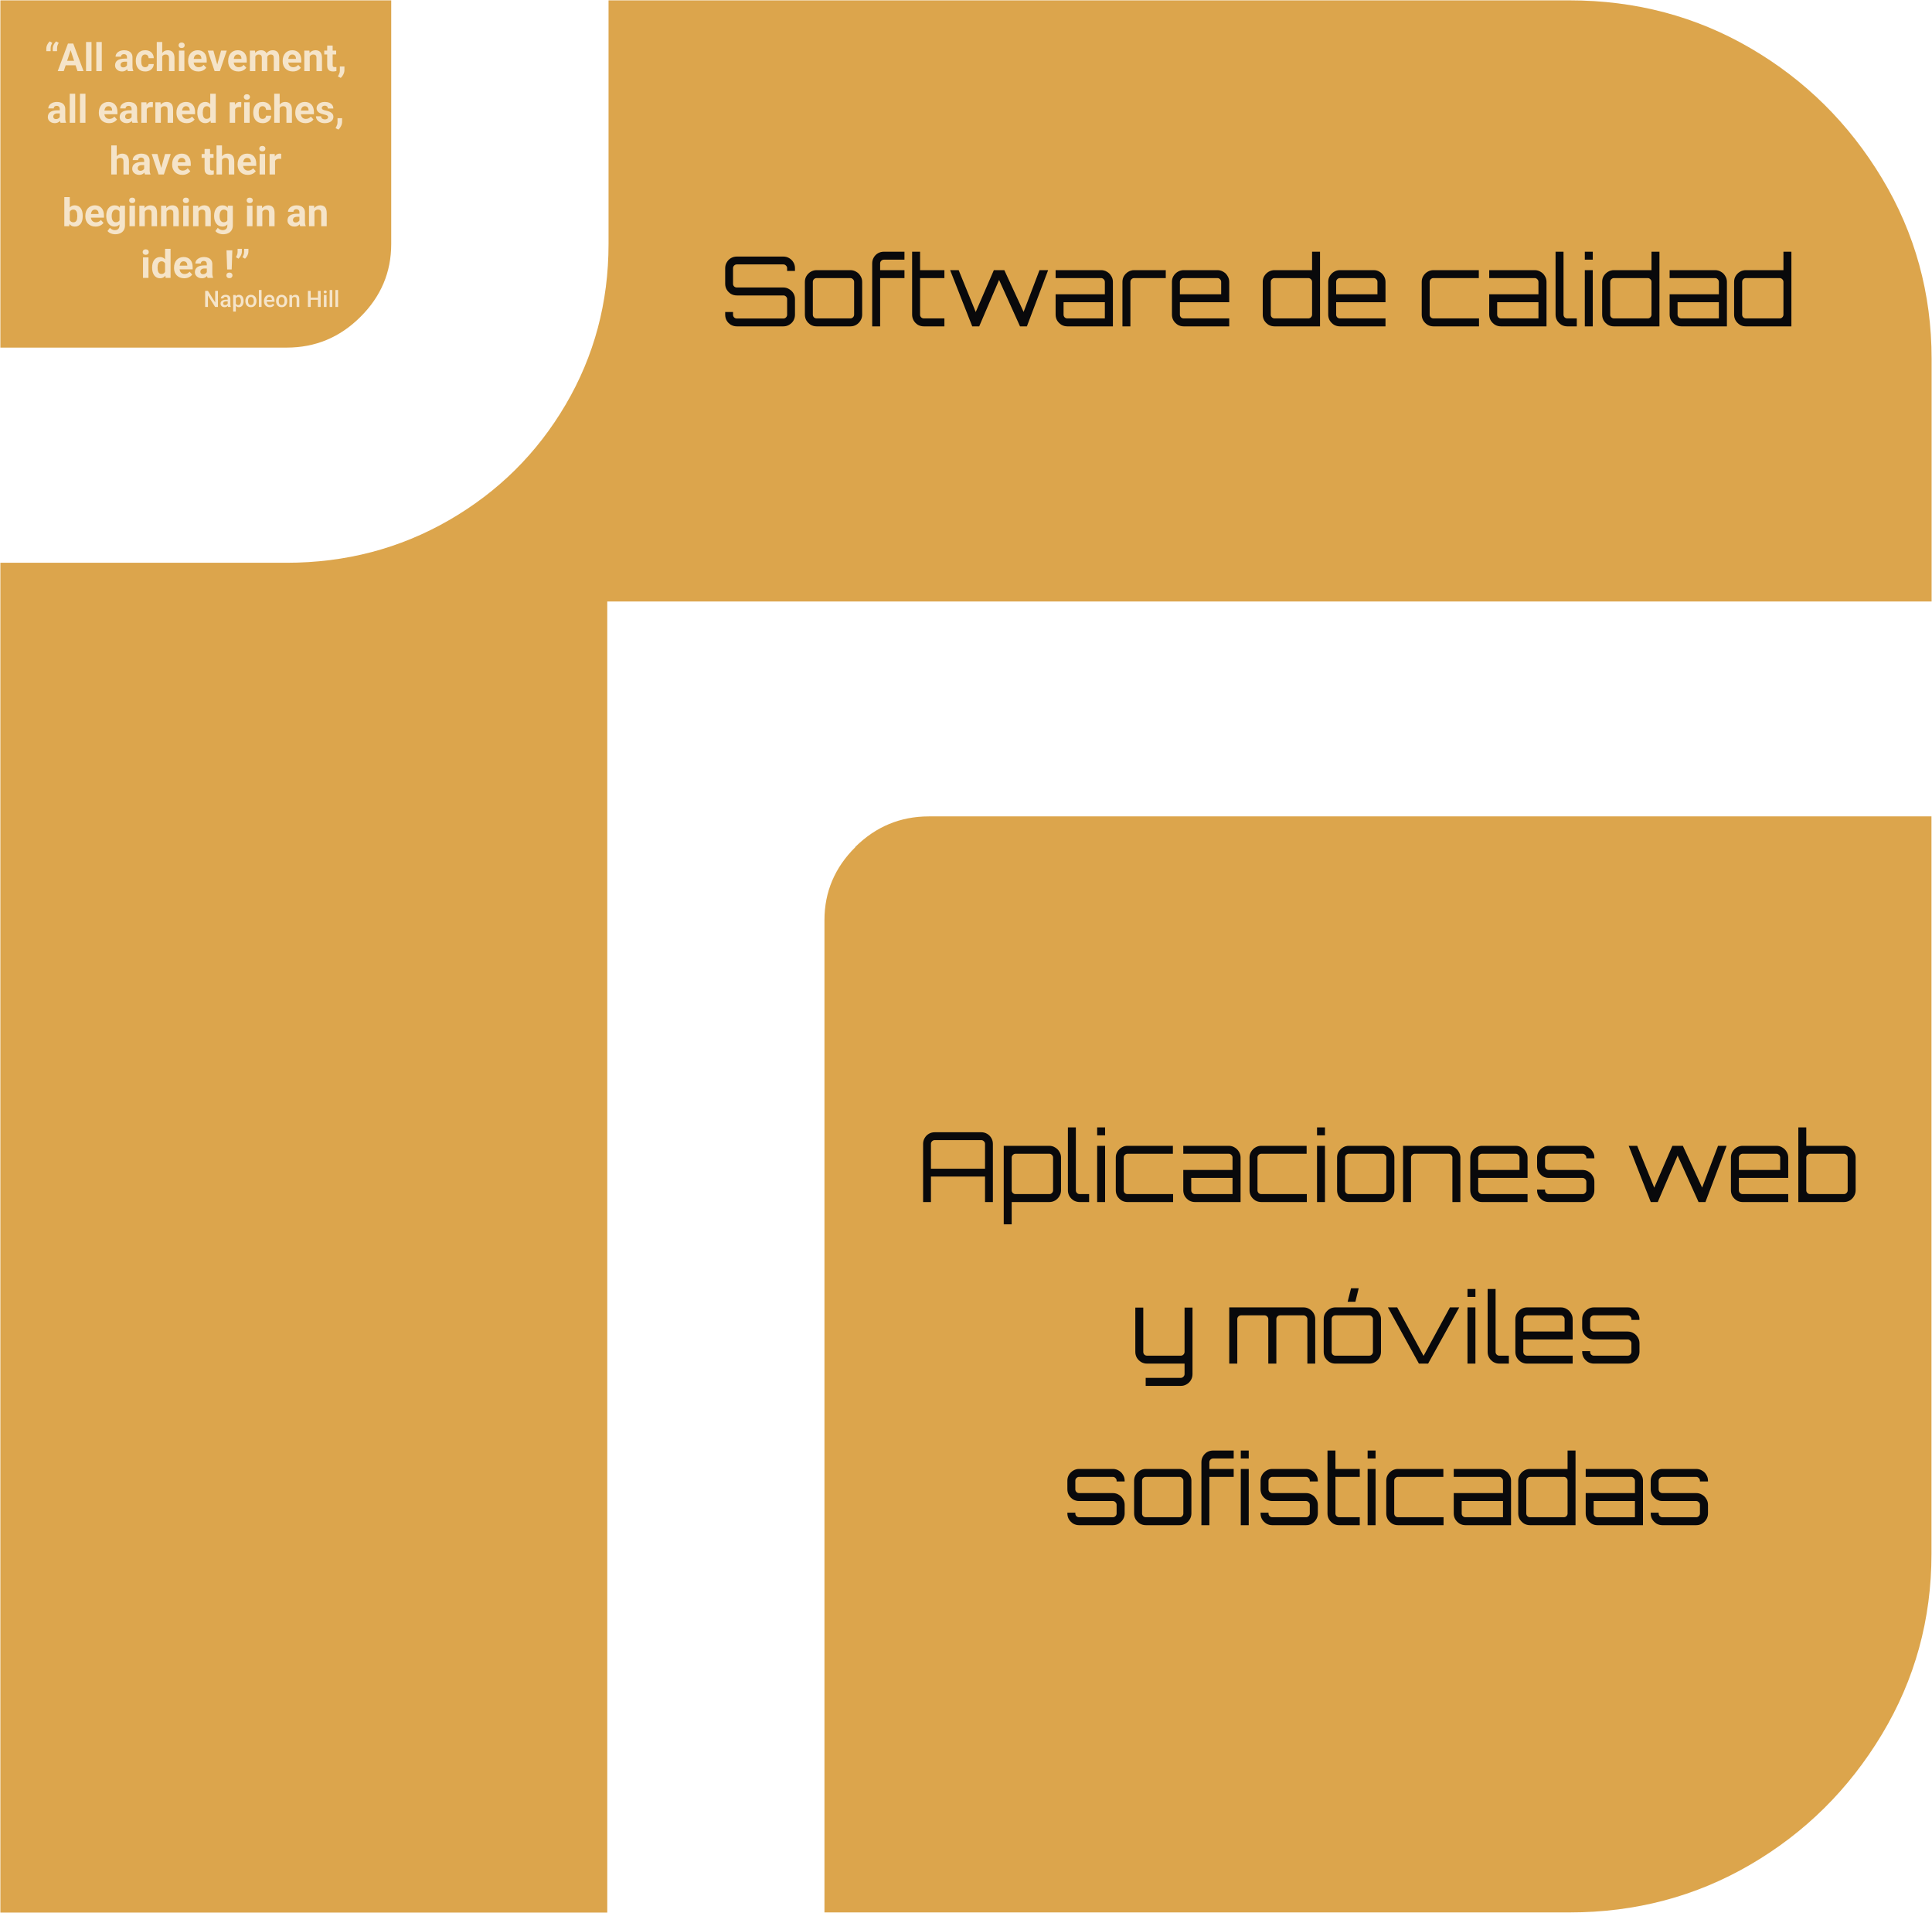 <svg width="598" height="592" viewBox="0 0 598 592" fill="none" xmlns="http://www.w3.org/2000/svg">
<path d="M0.117 107.573H88.709C97.572 107.573 105.163 104.445 111.526 98.104C117.888 91.805 121.091 84.291 121.091 75.517V0.111H0.117V107.529V107.573Z" fill="#DCA54C"/>
<path d="M582.522 55.188C572.298 38.205 558.739 24.783 541.846 14.923C524.953 5.063 506.26 0.111 485.813 0.111H188.358V75.517C188.358 93.586 183.926 110.179 175.062 125.251C166.199 140.324 154.176 152.225 138.95 160.999C123.724 169.773 106.962 174.161 88.709 174.161H0.117V591.887H187.963V186.149H597.879V111.091C597.879 90.806 592.745 72.172 582.522 55.188Z" fill="#DCA54C"/>
<path d="M264.753 262.163C258.391 268.461 255.188 276.019 255.188 284.75V591.844H485.771C506.263 591.844 524.911 586.893 541.804 577.033C558.698 567.173 572.256 553.751 582.48 536.767C592.704 519.784 597.838 501.149 597.838 480.865V252.65H287.526C278.663 252.65 271.072 255.821 264.709 262.12L264.753 262.163Z" fill="#DCA54C"/>
<path d="M67.454 90.023V95H66.596L64.364 91.435V95H63.506V90.023H64.364L66.603 93.595V90.023H67.454ZM70.478 94.258V92.495C70.478 92.362 70.455 92.249 70.407 92.153C70.359 92.057 70.286 91.983 70.188 91.931C70.092 91.878 69.972 91.852 69.826 91.852C69.691 91.852 69.575 91.875 69.477 91.92C69.379 91.966 69.303 92.028 69.248 92.105C69.193 92.183 69.166 92.27 69.166 92.368H68.346C68.346 92.222 68.381 92.081 68.452 91.944C68.522 91.808 68.625 91.686 68.759 91.579C68.894 91.472 69.054 91.387 69.241 91.326C69.428 91.264 69.638 91.233 69.87 91.233C70.148 91.233 70.394 91.28 70.608 91.374C70.825 91.467 70.995 91.608 71.118 91.797C71.243 91.984 71.306 92.219 71.306 92.501V94.145C71.306 94.314 71.317 94.466 71.34 94.6C71.365 94.732 71.4 94.847 71.446 94.945V95H70.602C70.563 94.911 70.532 94.798 70.509 94.662C70.489 94.523 70.478 94.388 70.478 94.258ZM70.598 92.751L70.605 93.26H70.014C69.861 93.26 69.727 93.275 69.61 93.305C69.494 93.332 69.397 93.373 69.32 93.428C69.242 93.482 69.184 93.549 69.145 93.626C69.107 93.704 69.087 93.791 69.087 93.889C69.087 93.987 69.11 94.077 69.156 94.159C69.201 94.239 69.267 94.302 69.354 94.347C69.443 94.393 69.55 94.415 69.675 94.415C69.844 94.415 69.991 94.381 70.116 94.313C70.244 94.242 70.344 94.157 70.417 94.057C70.49 93.954 70.529 93.857 70.533 93.766L70.8 94.132C70.772 94.225 70.726 94.326 70.66 94.433C70.594 94.54 70.507 94.642 70.4 94.74C70.295 94.836 70.169 94.915 70.02 94.976C69.875 95.038 69.706 95.068 69.515 95.068C69.273 95.068 69.058 95.02 68.869 94.925C68.68 94.827 68.531 94.696 68.424 94.532C68.317 94.365 68.264 94.177 68.264 93.968C68.264 93.772 68.3 93.599 68.373 93.448C68.448 93.296 68.558 93.168 68.701 93.065C68.847 92.963 69.025 92.885 69.234 92.833C69.444 92.778 69.683 92.751 69.952 92.751H70.598ZM72.994 92.013V96.422H72.17V91.302H72.929L72.994 92.013ZM75.404 93.117V93.189C75.404 93.457 75.372 93.707 75.308 93.937C75.247 94.165 75.154 94.364 75.031 94.535C74.91 94.704 74.761 94.835 74.584 94.928C74.406 95.022 74.201 95.068 73.968 95.068C73.738 95.068 73.537 95.026 73.363 94.942C73.192 94.855 73.048 94.733 72.929 94.576C72.811 94.419 72.715 94.234 72.642 94.022C72.572 93.808 72.521 93.574 72.492 93.318V93.041C72.521 92.77 72.572 92.524 72.642 92.303C72.715 92.082 72.811 91.892 72.929 91.732C73.048 91.573 73.192 91.45 73.363 91.363C73.534 91.277 73.734 91.233 73.961 91.233C74.194 91.233 74.4 91.279 74.58 91.37C74.76 91.459 74.912 91.587 75.035 91.753C75.158 91.917 75.25 92.115 75.311 92.348C75.373 92.578 75.404 92.834 75.404 93.117ZM74.58 93.189V93.117C74.58 92.946 74.564 92.787 74.532 92.642C74.5 92.493 74.45 92.364 74.382 92.252C74.314 92.14 74.226 92.054 74.119 91.992C74.014 91.928 73.887 91.897 73.739 91.897C73.593 91.897 73.468 91.921 73.363 91.972C73.258 92.019 73.171 92.087 73.1 92.173C73.029 92.26 72.975 92.361 72.936 92.478C72.897 92.591 72.87 92.716 72.854 92.85V93.513C72.881 93.677 72.928 93.828 72.994 93.964C73.06 94.101 73.154 94.21 73.274 94.293C73.397 94.372 73.555 94.412 73.746 94.412C73.894 94.412 74.021 94.38 74.126 94.316C74.23 94.253 74.316 94.165 74.382 94.053C74.45 93.939 74.5 93.808 74.532 93.66C74.564 93.512 74.58 93.355 74.58 93.189ZM75.947 93.192V93.113C75.947 92.847 75.986 92.599 76.064 92.372C76.141 92.141 76.253 91.942 76.398 91.773C76.546 91.603 76.727 91.47 76.939 91.377C77.153 91.281 77.394 91.233 77.663 91.233C77.934 91.233 78.176 91.281 78.388 91.377C78.602 91.47 78.783 91.603 78.931 91.773C79.079 91.942 79.192 92.141 79.269 92.372C79.347 92.599 79.386 92.847 79.386 93.113V93.192C79.386 93.459 79.347 93.706 79.269 93.934C79.192 94.162 79.079 94.361 78.931 94.532C78.783 94.7 78.603 94.832 78.391 94.928C78.179 95.022 77.939 95.068 77.67 95.068C77.399 95.068 77.156 95.022 76.942 94.928C76.73 94.832 76.55 94.7 76.402 94.532C76.254 94.361 76.141 94.162 76.064 93.934C75.986 93.706 75.947 93.459 75.947 93.192ZM76.771 93.113V93.192C76.771 93.358 76.788 93.516 76.822 93.664C76.856 93.812 76.91 93.942 76.983 94.053C77.056 94.165 77.149 94.253 77.263 94.316C77.377 94.38 77.513 94.412 77.67 94.412C77.823 94.412 77.955 94.38 78.066 94.316C78.18 94.253 78.274 94.165 78.347 94.053C78.42 93.942 78.473 93.812 78.507 93.664C78.544 93.516 78.562 93.358 78.562 93.192V93.113C78.562 92.949 78.544 92.794 78.507 92.648C78.473 92.5 78.418 92.369 78.343 92.255C78.27 92.141 78.177 92.053 78.063 91.989C77.951 91.923 77.818 91.89 77.663 91.89C77.508 91.89 77.374 91.923 77.26 91.989C77.148 92.053 77.056 92.141 76.983 92.255C76.91 92.369 76.856 92.5 76.822 92.648C76.788 92.794 76.771 92.949 76.771 93.113ZM80.958 89.75V95H80.131V89.75H80.958ZM83.491 95.068C83.217 95.068 82.97 95.024 82.749 94.935C82.53 94.844 82.343 94.717 82.189 94.556C82.036 94.394 81.918 94.204 81.836 93.985C81.754 93.766 81.713 93.53 81.713 93.277V93.141C81.713 92.851 81.755 92.589 81.84 92.355C81.924 92.12 82.041 91.919 82.192 91.753C82.342 91.584 82.52 91.456 82.725 91.367C82.93 91.278 83.152 91.233 83.392 91.233C83.656 91.233 83.887 91.278 84.085 91.367C84.284 91.456 84.448 91.581 84.578 91.743C84.71 91.902 84.808 92.092 84.872 92.314C84.938 92.534 84.971 92.778 84.971 93.045V93.397H82.113V92.806H84.157V92.741C84.153 92.593 84.123 92.454 84.068 92.324C84.016 92.194 83.935 92.089 83.826 92.009C83.716 91.93 83.57 91.89 83.388 91.89C83.251 91.89 83.13 91.919 83.022 91.978C82.918 92.035 82.83 92.119 82.759 92.228C82.689 92.337 82.634 92.47 82.595 92.624C82.559 92.777 82.54 92.949 82.54 93.141V93.277C82.54 93.439 82.562 93.59 82.606 93.728C82.651 93.865 82.717 93.985 82.804 94.087C82.89 94.19 82.995 94.271 83.118 94.33C83.241 94.387 83.381 94.415 83.539 94.415C83.737 94.415 83.913 94.376 84.068 94.296C84.223 94.216 84.358 94.103 84.472 93.957L84.906 94.378C84.826 94.494 84.722 94.606 84.595 94.713C84.467 94.818 84.311 94.903 84.126 94.969C83.944 95.035 83.732 95.068 83.491 95.068ZM85.456 93.192V93.113C85.456 92.847 85.495 92.599 85.572 92.372C85.65 92.141 85.761 91.942 85.907 91.773C86.055 91.603 86.235 91.47 86.447 91.377C86.662 91.281 86.903 91.233 87.172 91.233C87.443 91.233 87.685 91.281 87.897 91.377C88.111 91.47 88.292 91.603 88.44 91.773C88.588 91.942 88.701 92.141 88.778 92.372C88.856 92.599 88.894 92.847 88.894 93.113V93.192C88.894 93.459 88.856 93.706 88.778 93.934C88.701 94.162 88.588 94.361 88.44 94.532C88.292 94.7 88.112 94.832 87.9 94.928C87.688 95.022 87.448 95.068 87.179 95.068C86.908 95.068 86.665 95.022 86.451 94.928C86.239 94.832 86.059 94.7 85.911 94.532C85.763 94.361 85.65 94.162 85.572 93.934C85.495 93.706 85.456 93.459 85.456 93.192ZM86.28 93.113V93.192C86.28 93.358 86.297 93.516 86.331 93.664C86.365 93.812 86.419 93.942 86.492 94.053C86.565 94.165 86.658 94.253 86.772 94.316C86.886 94.38 87.022 94.412 87.179 94.412C87.331 94.412 87.463 94.38 87.575 94.316C87.689 94.253 87.783 94.165 87.856 94.053C87.928 93.942 87.982 93.812 88.016 93.664C88.053 93.516 88.071 93.358 88.071 93.192V93.113C88.071 92.949 88.053 92.794 88.016 92.648C87.982 92.5 87.927 92.369 87.852 92.255C87.779 92.141 87.686 92.053 87.572 91.989C87.46 91.923 87.327 91.89 87.172 91.89C87.017 91.89 86.882 91.923 86.769 91.989C86.657 92.053 86.565 92.141 86.492 92.255C86.419 92.369 86.365 92.5 86.331 92.648C86.297 92.794 86.28 92.949 86.28 93.113ZM90.402 92.091V95H89.578V91.302H90.354L90.402 92.091ZM90.255 93.014L89.988 93.011C89.991 92.749 90.027 92.508 90.098 92.29C90.171 92.071 90.271 91.883 90.398 91.726C90.528 91.568 90.683 91.448 90.863 91.363C91.043 91.277 91.244 91.233 91.465 91.233C91.643 91.233 91.803 91.258 91.947 91.309C92.093 91.356 92.217 91.435 92.319 91.544C92.424 91.654 92.504 91.796 92.559 91.972C92.613 92.145 92.641 92.358 92.641 92.611V95H91.814V92.607C91.814 92.43 91.787 92.29 91.735 92.187C91.685 92.082 91.611 92.008 91.513 91.965C91.417 91.919 91.297 91.897 91.154 91.897C91.013 91.897 90.886 91.926 90.774 91.985C90.663 92.045 90.568 92.126 90.491 92.228C90.415 92.331 90.357 92.449 90.316 92.584C90.275 92.718 90.255 92.862 90.255 93.014ZM98.595 92.102V92.782H95.953V92.102H98.595ZM96.165 90.023V95H95.307V90.023H96.165ZM99.254 90.023V95H98.4V90.023H99.254ZM101.076 91.302V95H100.249V91.302H101.076ZM100.194 90.331C100.194 90.206 100.235 90.102 100.317 90.02C100.402 89.936 100.518 89.894 100.666 89.894C100.812 89.894 100.927 89.936 101.011 90.02C101.096 90.102 101.138 90.206 101.138 90.331C101.138 90.454 101.096 90.557 101.011 90.639C100.927 90.721 100.812 90.762 100.666 90.762C100.518 90.762 100.402 90.721 100.317 90.639C100.235 90.557 100.194 90.454 100.194 90.331ZM102.86 89.75V95H102.033V89.75H102.86ZM104.645 89.75V95H103.817V89.75H104.645Z" fill="#F5E4C9"/>
<path d="M14.34 15.836V14.963C14.34 14.709 14.389 14.447 14.486 14.178C14.584 13.908 14.713 13.654 14.873 13.416C15.033 13.174 15.209 12.969 15.4 12.801L16.186 13.258C16.045 13.492 15.924 13.744 15.822 14.014C15.721 14.283 15.67 14.6 15.67 14.963V15.836H14.34ZM16.332 15.836V14.963C16.332 14.709 16.381 14.447 16.479 14.178C16.576 13.908 16.705 13.654 16.865 13.416C17.025 13.174 17.201 12.969 17.393 12.801L18.178 13.258C18.037 13.492 17.916 13.744 17.814 14.014C17.713 14.283 17.662 14.6 17.662 14.963V15.836H16.332ZM22.057 14.928L19.736 22H17.867L21.037 13.469H22.227L22.057 14.928ZM23.984 22L21.658 14.928L21.471 13.469H22.672L25.859 22H23.984ZM23.879 18.824V20.201H19.373V18.824H23.879ZM28.326 13V22H26.633V13H28.326ZM31.502 13V22H29.809V13H31.502ZM39.307 20.57V17.746C39.307 17.543 39.273 17.369 39.207 17.225C39.141 17.076 39.037 16.961 38.897 16.879C38.76 16.797 38.582 16.756 38.363 16.756C38.176 16.756 38.014 16.789 37.877 16.855C37.74 16.918 37.635 17.01 37.56 17.131C37.486 17.248 37.449 17.387 37.449 17.547H35.762C35.762 17.277 35.824 17.021 35.949 16.779C36.074 16.537 36.256 16.324 36.494 16.141C36.732 15.953 37.016 15.807 37.344 15.701C37.676 15.596 38.047 15.543 38.457 15.543C38.949 15.543 39.387 15.625 39.77 15.789C40.152 15.953 40.453 16.199 40.672 16.527C40.895 16.855 41.006 17.266 41.006 17.758V20.471C41.006 20.818 41.027 21.104 41.07 21.326C41.113 21.545 41.176 21.736 41.258 21.9V22H39.553C39.471 21.828 39.408 21.613 39.365 21.355C39.326 21.094 39.307 20.832 39.307 20.57ZM39.529 18.139L39.541 19.094H38.598C38.375 19.094 38.182 19.119 38.018 19.17C37.853 19.221 37.719 19.293 37.613 19.387C37.508 19.477 37.43 19.582 37.379 19.703C37.332 19.824 37.309 19.957 37.309 20.102C37.309 20.246 37.342 20.377 37.408 20.494C37.475 20.607 37.57 20.697 37.695 20.764C37.82 20.826 37.967 20.857 38.135 20.857C38.389 20.857 38.609 20.807 38.797 20.705C38.984 20.604 39.129 20.479 39.23 20.33C39.336 20.182 39.391 20.041 39.395 19.908L39.84 20.623C39.777 20.783 39.691 20.949 39.582 21.121C39.477 21.293 39.342 21.455 39.178 21.607C39.014 21.756 38.816 21.879 38.586 21.977C38.355 22.07 38.082 22.117 37.766 22.117C37.363 22.117 36.998 22.037 36.67 21.877C36.346 21.713 36.088 21.488 35.897 21.203C35.709 20.914 35.615 20.586 35.615 20.219C35.615 19.887 35.678 19.592 35.803 19.334C35.928 19.076 36.111 18.859 36.353 18.684C36.6 18.504 36.906 18.369 37.273 18.279C37.641 18.186 38.066 18.139 38.551 18.139H39.529ZM44.926 20.799C45.133 20.799 45.316 20.76 45.477 20.682C45.637 20.6 45.762 20.486 45.852 20.342C45.945 20.193 45.994 20.02 45.998 19.82H47.586C47.582 20.266 47.463 20.662 47.228 21.01C46.994 21.354 46.68 21.625 46.285 21.824C45.891 22.02 45.449 22.117 44.961 22.117C44.469 22.117 44.039 22.035 43.672 21.871C43.309 21.707 43.006 21.48 42.764 21.191C42.522 20.898 42.34 20.559 42.219 20.172C42.098 19.781 42.037 19.363 42.037 18.918V18.748C42.037 18.299 42.098 17.881 42.219 17.494C42.34 17.104 42.522 16.764 42.764 16.475C43.006 16.182 43.309 15.953 43.672 15.789C44.035 15.625 44.461 15.543 44.949 15.543C45.469 15.543 45.924 15.643 46.315 15.842C46.709 16.041 47.018 16.326 47.24 16.697C47.467 17.064 47.582 17.5 47.586 18.004H45.998C45.994 17.793 45.949 17.602 45.863 17.43C45.781 17.258 45.66 17.121 45.5 17.02C45.344 16.914 45.15 16.861 44.92 16.861C44.674 16.861 44.473 16.914 44.316 17.02C44.16 17.121 44.039 17.262 43.953 17.441C43.867 17.617 43.807 17.818 43.772 18.045C43.74 18.268 43.725 18.502 43.725 18.748V18.918C43.725 19.164 43.74 19.4 43.772 19.627C43.803 19.854 43.861 20.055 43.947 20.23C44.037 20.406 44.16 20.545 44.316 20.646C44.473 20.748 44.676 20.799 44.926 20.799ZM50.211 13V22H48.523V13H50.211ZM49.971 18.607H49.508C49.512 18.166 49.57 17.76 49.684 17.389C49.797 17.014 49.959 16.689 50.17 16.416C50.381 16.139 50.633 15.924 50.926 15.771C51.223 15.619 51.551 15.543 51.91 15.543C52.223 15.543 52.506 15.588 52.76 15.678C53.018 15.764 53.238 15.904 53.422 16.1C53.609 16.291 53.754 16.543 53.855 16.855C53.957 17.168 54.008 17.547 54.008 17.992V22H52.309V17.98C52.309 17.699 52.268 17.479 52.185 17.318C52.107 17.154 51.992 17.039 51.84 16.973C51.691 16.902 51.508 16.867 51.289 16.867C51.047 16.867 50.84 16.912 50.668 17.002C50.5 17.092 50.365 17.217 50.264 17.377C50.162 17.533 50.088 17.717 50.041 17.928C49.994 18.139 49.971 18.365 49.971 18.607ZM57.072 15.66V22H55.379V15.66H57.072ZM55.273 14.008C55.273 13.762 55.359 13.559 55.531 13.398C55.703 13.238 55.934 13.158 56.223 13.158C56.508 13.158 56.736 13.238 56.908 13.398C57.084 13.559 57.172 13.762 57.172 14.008C57.172 14.254 57.084 14.457 56.908 14.617C56.736 14.777 56.508 14.857 56.223 14.857C55.934 14.857 55.703 14.777 55.531 14.617C55.359 14.457 55.273 14.254 55.273 14.008ZM61.385 22.117C60.893 22.117 60.451 22.039 60.06 21.883C59.67 21.723 59.338 21.502 59.065 21.221C58.795 20.939 58.588 20.613 58.443 20.242C58.299 19.867 58.227 19.469 58.227 19.047V18.812C58.227 18.332 58.295 17.893 58.432 17.494C58.568 17.096 58.764 16.75 59.018 16.457C59.275 16.164 59.588 15.94 59.955 15.783C60.322 15.623 60.736 15.543 61.197 15.543C61.647 15.543 62.045 15.617 62.393 15.766C62.74 15.914 63.031 16.125 63.266 16.398C63.504 16.672 63.684 17 63.805 17.383C63.926 17.762 63.986 18.184 63.986 18.648V19.352H58.947V18.227H62.328V18.098C62.328 17.863 62.285 17.654 62.199 17.471C62.117 17.283 61.992 17.135 61.824 17.025C61.656 16.916 61.441 16.861 61.18 16.861C60.957 16.861 60.766 16.91 60.605 17.008C60.445 17.105 60.315 17.242 60.213 17.418C60.115 17.594 60.041 17.801 59.99 18.039C59.943 18.273 59.92 18.531 59.92 18.812V19.047C59.92 19.301 59.955 19.535 60.025 19.75C60.1 19.965 60.203 20.15 60.336 20.307C60.473 20.463 60.637 20.584 60.828 20.67C61.023 20.756 61.244 20.799 61.49 20.799C61.795 20.799 62.078 20.74 62.34 20.623C62.605 20.502 62.834 20.32 63.025 20.078L63.846 20.969C63.713 21.16 63.531 21.344 63.301 21.52C63.074 21.695 62.801 21.84 62.48 21.953C62.16 22.062 61.795 22.117 61.385 22.117ZM67.022 20.77L68.428 15.66H70.191L68.053 22H66.986L67.022 20.77ZM66.055 15.66L67.467 20.775L67.496 22H66.424L64.285 15.66H66.055ZM73.783 22.117C73.291 22.117 72.85 22.039 72.459 21.883C72.068 21.723 71.736 21.502 71.463 21.221C71.193 20.939 70.986 20.613 70.842 20.242C70.697 19.867 70.625 19.469 70.625 19.047V18.812C70.625 18.332 70.693 17.893 70.83 17.494C70.967 17.096 71.162 16.75 71.416 16.457C71.674 16.164 71.986 15.94 72.353 15.783C72.721 15.623 73.135 15.543 73.596 15.543C74.045 15.543 74.443 15.617 74.791 15.766C75.139 15.914 75.43 16.125 75.664 16.398C75.902 16.672 76.082 17 76.203 17.383C76.324 17.762 76.385 18.184 76.385 18.648V19.352H71.346V18.227H74.727V18.098C74.727 17.863 74.684 17.654 74.598 17.471C74.516 17.283 74.391 17.135 74.223 17.025C74.055 16.916 73.84 16.861 73.578 16.861C73.356 16.861 73.164 16.91 73.004 17.008C72.844 17.105 72.713 17.242 72.611 17.418C72.514 17.594 72.439 17.801 72.389 18.039C72.342 18.273 72.318 18.531 72.318 18.812V19.047C72.318 19.301 72.353 19.535 72.424 19.75C72.498 19.965 72.602 20.15 72.734 20.307C72.871 20.463 73.035 20.584 73.227 20.67C73.422 20.756 73.643 20.799 73.889 20.799C74.193 20.799 74.477 20.74 74.738 20.623C75.004 20.502 75.232 20.32 75.424 20.078L76.244 20.969C76.111 21.16 75.93 21.344 75.699 21.52C75.473 21.695 75.199 21.84 74.879 21.953C74.559 22.062 74.193 22.117 73.783 22.117ZM79.033 16.973V22H77.34V15.66H78.928L79.033 16.973ZM78.799 18.607H78.33C78.33 18.166 78.383 17.76 78.488 17.389C78.598 17.014 78.756 16.689 78.963 16.416C79.174 16.139 79.434 15.924 79.742 15.771C80.051 15.619 80.408 15.543 80.814 15.543C81.096 15.543 81.353 15.586 81.588 15.672C81.822 15.754 82.023 15.885 82.191 16.064C82.363 16.24 82.496 16.471 82.59 16.756C82.684 17.037 82.731 17.375 82.731 17.77V22H81.043V17.957C81.043 17.668 81.004 17.445 80.926 17.289C80.848 17.133 80.736 17.023 80.592 16.961C80.451 16.898 80.281 16.867 80.082 16.867C79.863 16.867 79.672 16.912 79.508 17.002C79.348 17.092 79.215 17.217 79.109 17.377C79.004 17.533 78.926 17.717 78.875 17.928C78.824 18.139 78.799 18.365 78.799 18.607ZM82.572 18.414L81.969 18.49C81.969 18.076 82.019 17.691 82.121 17.336C82.227 16.98 82.381 16.668 82.584 16.398C82.791 16.129 83.047 15.92 83.352 15.771C83.656 15.619 84.008 15.543 84.406 15.543C84.711 15.543 84.988 15.588 85.238 15.678C85.488 15.764 85.701 15.902 85.877 16.094C86.057 16.281 86.193 16.527 86.287 16.832C86.385 17.137 86.434 17.51 86.434 17.951V22H84.74V17.951C84.74 17.658 84.701 17.436 84.623 17.283C84.549 17.127 84.439 17.02 84.295 16.961C84.154 16.898 83.986 16.867 83.791 16.867C83.588 16.867 83.41 16.908 83.258 16.99C83.106 17.068 82.978 17.178 82.877 17.318C82.775 17.459 82.699 17.623 82.648 17.811C82.598 17.994 82.572 18.195 82.572 18.414ZM90.658 22.117C90.166 22.117 89.725 22.039 89.334 21.883C88.943 21.723 88.611 21.502 88.338 21.221C88.068 20.939 87.861 20.613 87.717 20.242C87.572 19.867 87.5 19.469 87.5 19.047V18.812C87.5 18.332 87.568 17.893 87.705 17.494C87.842 17.096 88.037 16.75 88.291 16.457C88.549 16.164 88.861 15.94 89.228 15.783C89.596 15.623 90.01 15.543 90.471 15.543C90.92 15.543 91.318 15.617 91.666 15.766C92.014 15.914 92.305 16.125 92.539 16.398C92.777 16.672 92.957 17 93.078 17.383C93.199 17.762 93.26 18.184 93.26 18.648V19.352H88.221V18.227H91.602V18.098C91.602 17.863 91.559 17.654 91.473 17.471C91.391 17.283 91.266 17.135 91.098 17.025C90.93 16.916 90.715 16.861 90.453 16.861C90.231 16.861 90.039 16.91 89.879 17.008C89.719 17.105 89.588 17.242 89.486 17.418C89.389 17.594 89.314 17.801 89.264 18.039C89.217 18.273 89.193 18.531 89.193 18.812V19.047C89.193 19.301 89.228 19.535 89.299 19.75C89.373 19.965 89.477 20.15 89.609 20.307C89.746 20.463 89.91 20.584 90.102 20.67C90.297 20.756 90.518 20.799 90.764 20.799C91.068 20.799 91.352 20.74 91.613 20.623C91.879 20.502 92.107 20.32 92.299 20.078L93.119 20.969C92.986 21.16 92.805 21.344 92.574 21.52C92.348 21.695 92.074 21.84 91.754 21.953C91.434 22.062 91.068 22.117 90.658 22.117ZM95.873 17.014V22H94.186V15.66H95.768L95.873 17.014ZM95.627 18.607H95.17C95.17 18.139 95.231 17.717 95.352 17.342C95.473 16.963 95.643 16.641 95.861 16.375C96.08 16.105 96.34 15.9 96.641 15.76C96.945 15.615 97.285 15.543 97.66 15.543C97.957 15.543 98.228 15.586 98.475 15.672C98.721 15.758 98.932 15.895 99.107 16.082C99.287 16.27 99.424 16.518 99.518 16.826C99.615 17.135 99.664 17.512 99.664 17.957V22H97.965V17.951C97.965 17.67 97.926 17.451 97.848 17.295C97.769 17.139 97.654 17.029 97.502 16.967C97.353 16.9 97.17 16.867 96.951 16.867C96.725 16.867 96.527 16.912 96.359 17.002C96.195 17.092 96.059 17.217 95.949 17.377C95.844 17.533 95.764 17.717 95.709 17.928C95.654 18.139 95.627 18.365 95.627 18.607ZM104.053 15.66V16.855H100.361V15.66H104.053ZM101.275 14.096H102.963V20.09C102.963 20.273 102.986 20.414 103.033 20.512C103.084 20.609 103.158 20.678 103.256 20.717C103.354 20.752 103.477 20.77 103.625 20.77C103.73 20.77 103.824 20.766 103.906 20.758C103.992 20.746 104.064 20.734 104.123 20.723L104.129 21.965C103.984 22.012 103.828 22.049 103.66 22.076C103.492 22.104 103.307 22.117 103.104 22.117C102.732 22.117 102.408 22.057 102.131 21.936C101.857 21.811 101.646 21.611 101.498 21.338C101.35 21.064 101.275 20.705 101.275 20.26V14.096ZM106.613 20.576L106.607 21.707C106.607 22.141 106.498 22.578 106.279 23.02C106.064 23.461 105.791 23.822 105.459 24.104L104.58 23.652C104.678 23.473 104.773 23.293 104.867 23.113C104.961 22.934 105.039 22.736 105.102 22.521C105.164 22.307 105.195 22.062 105.195 21.789V20.576H106.613ZM18.494 36.57V33.746C18.494 33.543 18.461 33.369 18.395 33.225C18.328 33.076 18.225 32.961 18.084 32.879C17.947 32.797 17.77 32.756 17.551 32.756C17.363 32.756 17.201 32.789 17.064 32.855C16.928 32.918 16.822 33.01 16.748 33.131C16.674 33.248 16.637 33.387 16.637 33.547H14.949C14.949 33.277 15.012 33.022 15.137 32.779C15.262 32.537 15.443 32.324 15.682 32.141C15.92 31.953 16.203 31.807 16.531 31.701C16.863 31.596 17.234 31.543 17.645 31.543C18.137 31.543 18.574 31.625 18.957 31.789C19.34 31.953 19.641 32.199 19.859 32.527C20.082 32.855 20.193 33.266 20.193 33.758V36.471C20.193 36.818 20.215 37.103 20.258 37.326C20.301 37.545 20.363 37.736 20.445 37.9V38H18.74C18.658 37.828 18.596 37.613 18.553 37.355C18.514 37.094 18.494 36.832 18.494 36.57ZM18.717 34.139L18.729 35.094H17.785C17.562 35.094 17.369 35.119 17.205 35.17C17.041 35.221 16.906 35.293 16.801 35.387C16.695 35.477 16.617 35.582 16.566 35.703C16.52 35.824 16.496 35.957 16.496 36.102C16.496 36.246 16.529 36.377 16.596 36.494C16.662 36.607 16.758 36.697 16.883 36.764C17.008 36.826 17.154 36.857 17.322 36.857C17.576 36.857 17.797 36.807 17.984 36.705C18.172 36.603 18.316 36.478 18.418 36.33C18.523 36.182 18.578 36.041 18.582 35.908L19.027 36.623C18.965 36.783 18.879 36.949 18.77 37.121C18.664 37.293 18.529 37.455 18.365 37.607C18.201 37.756 18.004 37.879 17.773 37.977C17.543 38.07 17.27 38.117 16.953 38.117C16.551 38.117 16.186 38.037 15.857 37.877C15.533 37.713 15.275 37.488 15.084 37.203C14.896 36.914 14.803 36.586 14.803 36.219C14.803 35.887 14.865 35.592 14.99 35.334C15.115 35.076 15.299 34.859 15.541 34.684C15.787 34.504 16.094 34.369 16.461 34.279C16.828 34.185 17.254 34.139 17.738 34.139H18.717ZM23.275 29V38H21.582V29H23.275ZM26.451 29V38H24.758V29H26.451ZM33.752 38.117C33.26 38.117 32.818 38.039 32.428 37.883C32.037 37.723 31.705 37.502 31.432 37.221C31.162 36.94 30.955 36.613 30.811 36.242C30.666 35.867 30.594 35.469 30.594 35.047V34.812C30.594 34.332 30.662 33.893 30.799 33.494C30.936 33.096 31.131 32.75 31.385 32.457C31.643 32.164 31.955 31.939 32.322 31.783C32.69 31.623 33.103 31.543 33.565 31.543C34.014 31.543 34.412 31.617 34.76 31.766C35.107 31.914 35.398 32.125 35.633 32.398C35.871 32.672 36.051 33 36.172 33.383C36.293 33.762 36.353 34.184 36.353 34.648V35.352H31.314V34.227H34.695V34.098C34.695 33.863 34.652 33.654 34.566 33.471C34.484 33.283 34.359 33.135 34.191 33.025C34.023 32.916 33.809 32.861 33.547 32.861C33.324 32.861 33.133 32.91 32.973 33.008C32.812 33.105 32.682 33.242 32.58 33.418C32.482 33.594 32.408 33.801 32.357 34.039C32.31 34.273 32.287 34.531 32.287 34.812V35.047C32.287 35.301 32.322 35.535 32.393 35.75C32.467 35.965 32.57 36.15 32.703 36.307C32.84 36.463 33.004 36.584 33.195 36.67C33.391 36.756 33.611 36.799 33.857 36.799C34.162 36.799 34.445 36.74 34.707 36.623C34.973 36.502 35.201 36.32 35.393 36.078L36.213 36.969C36.08 37.16 35.898 37.344 35.668 37.52C35.441 37.695 35.168 37.84 34.848 37.953C34.527 38.062 34.162 38.117 33.752 38.117ZM40.736 36.57V33.746C40.736 33.543 40.703 33.369 40.637 33.225C40.57 33.076 40.467 32.961 40.326 32.879C40.19 32.797 40.012 32.756 39.793 32.756C39.605 32.756 39.443 32.789 39.307 32.855C39.17 32.918 39.065 33.01 38.99 33.131C38.916 33.248 38.879 33.387 38.879 33.547H37.191C37.191 33.277 37.254 33.022 37.379 32.779C37.504 32.537 37.685 32.324 37.924 32.141C38.162 31.953 38.445 31.807 38.773 31.701C39.105 31.596 39.477 31.543 39.887 31.543C40.379 31.543 40.816 31.625 41.199 31.789C41.582 31.953 41.883 32.199 42.102 32.527C42.324 32.855 42.435 33.266 42.435 33.758V36.471C42.435 36.818 42.457 37.103 42.5 37.326C42.543 37.545 42.605 37.736 42.688 37.9V38H40.982C40.9 37.828 40.838 37.613 40.795 37.355C40.756 37.094 40.736 36.832 40.736 36.57ZM40.959 34.139L40.971 35.094H40.027C39.805 35.094 39.611 35.119 39.447 35.17C39.283 35.221 39.148 35.293 39.043 35.387C38.938 35.477 38.859 35.582 38.809 35.703C38.762 35.824 38.738 35.957 38.738 36.102C38.738 36.246 38.772 36.377 38.838 36.494C38.904 36.607 39 36.697 39.125 36.764C39.25 36.826 39.397 36.857 39.565 36.857C39.818 36.857 40.039 36.807 40.227 36.705C40.414 36.603 40.559 36.478 40.66 36.33C40.766 36.182 40.82 36.041 40.824 35.908L41.27 36.623C41.207 36.783 41.121 36.949 41.012 37.121C40.906 37.293 40.772 37.455 40.607 37.607C40.443 37.756 40.246 37.879 40.016 37.977C39.785 38.07 39.512 38.117 39.195 38.117C38.793 38.117 38.428 38.037 38.1 37.877C37.775 37.713 37.518 37.488 37.326 37.203C37.139 36.914 37.045 36.586 37.045 36.219C37.045 35.887 37.107 35.592 37.232 35.334C37.357 35.076 37.541 34.859 37.783 34.684C38.029 34.504 38.336 34.369 38.703 34.279C39.07 34.185 39.496 34.139 39.98 34.139H40.959ZM45.424 33.043V38H43.736V31.66H45.324L45.424 33.043ZM47.334 31.619L47.305 33.184C47.223 33.172 47.123 33.162 47.006 33.154C46.893 33.143 46.789 33.137 46.695 33.137C46.457 33.137 46.25 33.168 46.074 33.23C45.902 33.289 45.758 33.377 45.641 33.494C45.527 33.611 45.441 33.754 45.383 33.922C45.328 34.09 45.297 34.281 45.289 34.496L44.949 34.391C44.949 33.98 44.99 33.603 45.072 33.26C45.154 32.912 45.273 32.609 45.43 32.352C45.59 32.094 45.785 31.895 46.016 31.754C46.246 31.613 46.51 31.543 46.807 31.543C46.9 31.543 46.996 31.551 47.094 31.566C47.191 31.578 47.272 31.596 47.334 31.619ZM49.783 33.014V38H48.096V31.66H49.678L49.783 33.014ZM49.537 34.607H49.08C49.08 34.139 49.141 33.717 49.262 33.342C49.383 32.963 49.553 32.641 49.772 32.375C49.99 32.105 50.25 31.9 50.551 31.76C50.855 31.615 51.195 31.543 51.57 31.543C51.867 31.543 52.139 31.586 52.385 31.672C52.631 31.758 52.842 31.895 53.018 32.082C53.197 32.27 53.334 32.518 53.428 32.826C53.525 33.135 53.574 33.512 53.574 33.957V38H51.875V33.951C51.875 33.67 51.836 33.451 51.758 33.295C51.68 33.139 51.565 33.029 51.412 32.967C51.264 32.9 51.08 32.867 50.861 32.867C50.635 32.867 50.438 32.912 50.27 33.002C50.105 33.092 49.969 33.217 49.859 33.377C49.754 33.533 49.674 33.717 49.619 33.928C49.565 34.139 49.537 34.365 49.537 34.607ZM57.775 38.117C57.283 38.117 56.842 38.039 56.451 37.883C56.06 37.723 55.728 37.502 55.455 37.221C55.185 36.94 54.978 36.613 54.834 36.242C54.69 35.867 54.617 35.469 54.617 35.047V34.812C54.617 34.332 54.685 33.893 54.822 33.494C54.959 33.096 55.154 32.75 55.408 32.457C55.666 32.164 55.978 31.939 56.346 31.783C56.713 31.623 57.127 31.543 57.588 31.543C58.037 31.543 58.435 31.617 58.783 31.766C59.131 31.914 59.422 32.125 59.656 32.398C59.895 32.672 60.074 33 60.195 33.383C60.316 33.762 60.377 34.184 60.377 34.648V35.352H55.338V34.227H58.719V34.098C58.719 33.863 58.676 33.654 58.59 33.471C58.508 33.283 58.383 33.135 58.215 33.025C58.047 32.916 57.832 32.861 57.57 32.861C57.348 32.861 57.156 32.91 56.996 33.008C56.836 33.105 56.705 33.242 56.603 33.418C56.506 33.594 56.432 33.801 56.381 34.039C56.334 34.273 56.31 34.531 56.31 34.812V35.047C56.31 35.301 56.346 35.535 56.416 35.75C56.49 35.965 56.594 36.15 56.727 36.307C56.863 36.463 57.027 36.584 57.219 36.67C57.414 36.756 57.635 36.799 57.881 36.799C58.185 36.799 58.469 36.74 58.73 36.623C58.996 36.502 59.225 36.32 59.416 36.078L60.236 36.969C60.103 37.16 59.922 37.344 59.691 37.52C59.465 37.695 59.191 37.84 58.871 37.953C58.551 38.062 58.185 38.117 57.775 38.117ZM65.082 36.617V29H66.781V38H65.252L65.082 36.617ZM61.074 34.906V34.783C61.074 34.299 61.129 33.859 61.238 33.465C61.348 33.066 61.508 32.725 61.719 32.44C61.93 32.154 62.19 31.934 62.498 31.777C62.807 31.621 63.158 31.543 63.553 31.543C63.924 31.543 64.248 31.621 64.525 31.777C64.807 31.934 65.045 32.156 65.24 32.445C65.439 32.73 65.6 33.068 65.721 33.459C65.842 33.846 65.93 34.27 65.984 34.73V35C65.93 35.441 65.842 35.852 65.721 36.23C65.6 36.609 65.439 36.941 65.24 37.227C65.045 37.508 64.807 37.727 64.525 37.883C64.244 38.039 63.916 38.117 63.541 38.117C63.147 38.117 62.795 38.037 62.486 37.877C62.182 37.717 61.924 37.492 61.713 37.203C61.506 36.914 61.348 36.574 61.238 36.184C61.129 35.793 61.074 35.367 61.074 34.906ZM62.762 34.783V34.906C62.762 35.168 62.781 35.412 62.82 35.639C62.863 35.865 62.932 36.066 63.025 36.242C63.123 36.414 63.248 36.549 63.4 36.647C63.557 36.74 63.746 36.787 63.969 36.787C64.258 36.787 64.496 36.723 64.684 36.594C64.871 36.461 65.014 36.279 65.111 36.049C65.213 35.818 65.272 35.553 65.287 35.252V34.484C65.275 34.238 65.24 34.018 65.182 33.822C65.127 33.623 65.045 33.453 64.936 33.312C64.83 33.172 64.697 33.062 64.537 32.984C64.381 32.906 64.195 32.867 63.98 32.867C63.762 32.867 63.574 32.918 63.418 33.02C63.262 33.117 63.135 33.252 63.037 33.424C62.943 33.596 62.873 33.799 62.826 34.033C62.783 34.264 62.762 34.514 62.762 34.783ZM72.775 33.043V38H71.088V31.66H72.676L72.775 33.043ZM74.686 31.619L74.656 33.184C74.574 33.172 74.475 33.162 74.357 33.154C74.244 33.143 74.141 33.137 74.047 33.137C73.809 33.137 73.602 33.168 73.426 33.23C73.254 33.289 73.109 33.377 72.992 33.494C72.879 33.611 72.793 33.754 72.734 33.922C72.68 34.09 72.648 34.281 72.641 34.496L72.301 34.391C72.301 33.98 72.342 33.603 72.424 33.26C72.506 32.912 72.625 32.609 72.781 32.352C72.941 32.094 73.137 31.895 73.367 31.754C73.598 31.613 73.861 31.543 74.158 31.543C74.252 31.543 74.348 31.551 74.445 31.566C74.543 31.578 74.623 31.596 74.686 31.619ZM77.264 31.66V38H75.57V31.66H77.264ZM75.465 30.008C75.465 29.762 75.551 29.559 75.723 29.398C75.894 29.238 76.125 29.158 76.414 29.158C76.699 29.158 76.928 29.238 77.1 29.398C77.275 29.559 77.363 29.762 77.363 30.008C77.363 30.254 77.275 30.457 77.1 30.617C76.928 30.777 76.699 30.857 76.414 30.857C76.125 30.857 75.894 30.777 75.723 30.617C75.551 30.457 75.465 30.254 75.465 30.008ZM81.277 36.799C81.484 36.799 81.668 36.76 81.828 36.682C81.988 36.6 82.113 36.486 82.203 36.342C82.297 36.193 82.346 36.02 82.35 35.82H83.938C83.934 36.266 83.814 36.662 83.58 37.01C83.346 37.353 83.031 37.625 82.637 37.824C82.242 38.02 81.801 38.117 81.312 38.117C80.82 38.117 80.391 38.035 80.023 37.871C79.66 37.707 79.357 37.48 79.115 37.191C78.873 36.898 78.691 36.559 78.57 36.172C78.449 35.781 78.389 35.363 78.389 34.918V34.748C78.389 34.299 78.449 33.881 78.57 33.494C78.691 33.103 78.873 32.764 79.115 32.475C79.357 32.182 79.66 31.953 80.023 31.789C80.387 31.625 80.812 31.543 81.301 31.543C81.82 31.543 82.275 31.643 82.666 31.842C83.061 32.041 83.369 32.326 83.592 32.697C83.818 33.065 83.934 33.5 83.938 34.004H82.35C82.346 33.793 82.301 33.602 82.215 33.43C82.133 33.258 82.012 33.121 81.852 33.02C81.695 32.914 81.502 32.861 81.272 32.861C81.025 32.861 80.824 32.914 80.668 33.02C80.512 33.121 80.391 33.262 80.305 33.441C80.219 33.617 80.158 33.818 80.123 34.045C80.092 34.268 80.076 34.502 80.076 34.748V34.918C80.076 35.164 80.092 35.4 80.123 35.627C80.154 35.853 80.213 36.055 80.299 36.23C80.389 36.406 80.512 36.545 80.668 36.647C80.824 36.748 81.027 36.799 81.277 36.799ZM86.562 29V38H84.875V29H86.562ZM86.322 34.607H85.859C85.863 34.166 85.922 33.76 86.035 33.389C86.148 33.014 86.311 32.69 86.522 32.416C86.732 32.139 86.984 31.924 87.277 31.771C87.574 31.619 87.902 31.543 88.262 31.543C88.574 31.543 88.857 31.588 89.111 31.678C89.369 31.764 89.59 31.904 89.773 32.1C89.961 32.291 90.106 32.543 90.207 32.855C90.309 33.168 90.359 33.547 90.359 33.992V38H88.66V33.98C88.66 33.699 88.619 33.478 88.537 33.318C88.459 33.154 88.344 33.039 88.191 32.973C88.043 32.902 87.859 32.867 87.641 32.867C87.398 32.867 87.191 32.912 87.019 33.002C86.852 33.092 86.717 33.217 86.615 33.377C86.514 33.533 86.439 33.717 86.393 33.928C86.346 34.139 86.322 34.365 86.322 34.607ZM94.561 38.117C94.068 38.117 93.627 38.039 93.236 37.883C92.846 37.723 92.514 37.502 92.24 37.221C91.971 36.94 91.764 36.613 91.619 36.242C91.475 35.867 91.402 35.469 91.402 35.047V34.812C91.402 34.332 91.471 33.893 91.607 33.494C91.744 33.096 91.939 32.75 92.193 32.457C92.451 32.164 92.764 31.939 93.131 31.783C93.498 31.623 93.912 31.543 94.373 31.543C94.822 31.543 95.221 31.617 95.568 31.766C95.916 31.914 96.207 32.125 96.441 32.398C96.68 32.672 96.859 33 96.981 33.383C97.102 33.762 97.162 34.184 97.162 34.648V35.352H92.123V34.227H95.504V34.098C95.504 33.863 95.461 33.654 95.375 33.471C95.293 33.283 95.168 33.135 95 33.025C94.832 32.916 94.617 32.861 94.356 32.861C94.133 32.861 93.941 32.91 93.781 33.008C93.621 33.105 93.49 33.242 93.389 33.418C93.291 33.594 93.217 33.801 93.166 34.039C93.119 34.273 93.096 34.531 93.096 34.812V35.047C93.096 35.301 93.131 35.535 93.201 35.75C93.275 35.965 93.379 36.15 93.512 36.307C93.648 36.463 93.812 36.584 94.004 36.67C94.199 36.756 94.42 36.799 94.666 36.799C94.971 36.799 95.254 36.74 95.516 36.623C95.781 36.502 96.01 36.32 96.201 36.078L97.022 36.969C96.889 37.16 96.707 37.344 96.477 37.52C96.25 37.695 95.977 37.84 95.656 37.953C95.336 38.062 94.971 38.117 94.561 38.117ZM101.551 36.248C101.551 36.127 101.516 36.018 101.445 35.92C101.375 35.822 101.244 35.732 101.053 35.65C100.865 35.565 100.594 35.486 100.238 35.416C99.918 35.346 99.619 35.258 99.342 35.152C99.068 35.043 98.83 34.912 98.627 34.76C98.428 34.607 98.272 34.428 98.158 34.221C98.045 34.01 97.988 33.77 97.988 33.5C97.988 33.234 98.045 32.984 98.158 32.75C98.275 32.516 98.441 32.309 98.656 32.129C98.875 31.945 99.141 31.803 99.453 31.701C99.769 31.596 100.125 31.543 100.52 31.543C101.07 31.543 101.543 31.631 101.938 31.807C102.336 31.982 102.641 32.225 102.852 32.533C103.066 32.838 103.174 33.185 103.174 33.576H101.486C101.486 33.412 101.451 33.266 101.381 33.137C101.314 33.004 101.209 32.9 101.064 32.826C100.924 32.748 100.74 32.709 100.514 32.709C100.326 32.709 100.164 32.742 100.027 32.809C99.891 32.871 99.785 32.957 99.711 33.066C99.641 33.172 99.606 33.289 99.606 33.418C99.606 33.516 99.625 33.603 99.664 33.682C99.707 33.756 99.775 33.824 99.869 33.887C99.963 33.949 100.084 34.008 100.232 34.062C100.385 34.113 100.572 34.16 100.795 34.203C101.252 34.297 101.66 34.42 102.02 34.572C102.379 34.721 102.664 34.924 102.875 35.182C103.086 35.435 103.191 35.77 103.191 36.184C103.191 36.465 103.129 36.723 103.004 36.957C102.879 37.191 102.699 37.397 102.465 37.572C102.23 37.744 101.949 37.879 101.621 37.977C101.297 38.07 100.932 38.117 100.525 38.117C99.936 38.117 99.436 38.012 99.025 37.801C98.619 37.59 98.311 37.322 98.1 36.998C97.893 36.67 97.789 36.334 97.789 35.99H99.389C99.397 36.221 99.455 36.406 99.564 36.547C99.678 36.688 99.82 36.789 99.992 36.852C100.168 36.914 100.357 36.945 100.561 36.945C100.779 36.945 100.961 36.916 101.105 36.857C101.25 36.795 101.359 36.713 101.434 36.611C101.512 36.506 101.551 36.385 101.551 36.248ZM105.887 36.576L105.881 37.707C105.881 38.141 105.771 38.578 105.553 39.02C105.338 39.461 105.064 39.822 104.732 40.103L103.854 39.652C103.951 39.473 104.047 39.293 104.141 39.113C104.234 38.934 104.312 38.736 104.375 38.522C104.438 38.307 104.469 38.062 104.469 37.789V36.576H105.887ZM36.119 45V54H34.432V45H36.119ZM35.879 50.607H35.416C35.42 50.166 35.478 49.76 35.592 49.389C35.705 49.014 35.867 48.69 36.078 48.416C36.289 48.139 36.541 47.924 36.834 47.772C37.131 47.619 37.459 47.543 37.818 47.543C38.131 47.543 38.414 47.588 38.668 47.678C38.926 47.764 39.147 47.904 39.33 48.1C39.518 48.291 39.662 48.543 39.764 48.855C39.865 49.168 39.916 49.547 39.916 49.992V54H38.217V49.98C38.217 49.699 38.176 49.478 38.094 49.318C38.016 49.154 37.9 49.039 37.748 48.973C37.6 48.902 37.416 48.867 37.197 48.867C36.955 48.867 36.748 48.912 36.576 49.002C36.408 49.092 36.273 49.217 36.172 49.377C36.07 49.533 35.996 49.717 35.949 49.928C35.902 50.139 35.879 50.365 35.879 50.607ZM44.621 52.57V49.746C44.621 49.543 44.588 49.369 44.522 49.225C44.455 49.076 44.352 48.961 44.211 48.879C44.074 48.797 43.897 48.756 43.678 48.756C43.49 48.756 43.328 48.789 43.191 48.855C43.055 48.918 42.949 49.01 42.875 49.131C42.801 49.248 42.764 49.387 42.764 49.547H41.076C41.076 49.277 41.139 49.022 41.264 48.779C41.389 48.537 41.57 48.324 41.809 48.141C42.047 47.953 42.33 47.807 42.658 47.701C42.99 47.596 43.361 47.543 43.772 47.543C44.264 47.543 44.701 47.625 45.084 47.789C45.467 47.953 45.768 48.199 45.986 48.527C46.209 48.855 46.32 49.266 46.32 49.758V52.471C46.32 52.818 46.342 53.103 46.385 53.326C46.428 53.545 46.49 53.736 46.572 53.9V54H44.867C44.785 53.828 44.723 53.613 44.68 53.355C44.641 53.094 44.621 52.832 44.621 52.57ZM44.844 50.139L44.855 51.094H43.912C43.69 51.094 43.496 51.119 43.332 51.17C43.168 51.221 43.033 51.293 42.928 51.387C42.822 51.477 42.744 51.582 42.693 51.703C42.647 51.824 42.623 51.957 42.623 52.102C42.623 52.246 42.656 52.377 42.723 52.494C42.789 52.607 42.885 52.697 43.01 52.764C43.135 52.826 43.281 52.857 43.449 52.857C43.703 52.857 43.924 52.807 44.111 52.705C44.299 52.603 44.443 52.478 44.545 52.33C44.65 52.182 44.705 52.041 44.709 51.908L45.154 52.623C45.092 52.783 45.006 52.949 44.897 53.121C44.791 53.293 44.656 53.455 44.492 53.607C44.328 53.756 44.131 53.879 43.9 53.977C43.67 54.07 43.397 54.117 43.08 54.117C42.678 54.117 42.312 54.037 41.984 53.877C41.66 53.713 41.402 53.488 41.211 53.203C41.023 52.914 40.93 52.586 40.93 52.219C40.93 51.887 40.992 51.592 41.117 51.334C41.242 51.076 41.426 50.859 41.668 50.684C41.914 50.504 42.221 50.369 42.588 50.279C42.955 50.185 43.381 50.139 43.865 50.139H44.844ZM49.684 52.77L51.09 47.66H52.853L50.715 54H49.648L49.684 52.77ZM48.717 47.66L50.129 52.775L50.158 54H49.086L46.947 47.66H48.717ZM56.445 54.117C55.953 54.117 55.512 54.039 55.121 53.883C54.73 53.723 54.398 53.502 54.125 53.221C53.855 52.94 53.648 52.613 53.504 52.242C53.359 51.867 53.287 51.469 53.287 51.047V50.812C53.287 50.332 53.355 49.893 53.492 49.494C53.629 49.096 53.824 48.75 54.078 48.457C54.336 48.164 54.648 47.94 55.016 47.783C55.383 47.623 55.797 47.543 56.258 47.543C56.707 47.543 57.105 47.617 57.453 47.766C57.801 47.914 58.092 48.125 58.326 48.398C58.565 48.672 58.744 49 58.865 49.383C58.986 49.762 59.047 50.184 59.047 50.648V51.352H54.008V50.227H57.389V50.098C57.389 49.863 57.346 49.654 57.26 49.471C57.178 49.283 57.053 49.135 56.885 49.025C56.717 48.916 56.502 48.861 56.24 48.861C56.018 48.861 55.826 48.91 55.666 49.008C55.506 49.105 55.375 49.242 55.273 49.418C55.176 49.594 55.102 49.801 55.051 50.039C55.004 50.273 54.98 50.531 54.98 50.812V51.047C54.98 51.301 55.016 51.535 55.086 51.75C55.16 51.965 55.264 52.15 55.397 52.307C55.533 52.463 55.697 52.584 55.889 52.67C56.084 52.756 56.305 52.799 56.551 52.799C56.855 52.799 57.139 52.74 57.4 52.623C57.666 52.502 57.895 52.32 58.086 52.078L58.906 52.969C58.773 53.16 58.592 53.344 58.361 53.52C58.135 53.695 57.861 53.84 57.541 53.953C57.221 54.062 56.855 54.117 56.445 54.117ZM66.102 47.66V48.855H62.41V47.66H66.102ZM63.324 46.096H65.012V52.09C65.012 52.273 65.035 52.414 65.082 52.512C65.133 52.609 65.207 52.678 65.305 52.717C65.402 52.752 65.525 52.77 65.674 52.77C65.779 52.77 65.873 52.766 65.955 52.758C66.041 52.746 66.113 52.734 66.172 52.723L66.178 53.965C66.033 54.012 65.877 54.049 65.709 54.076C65.541 54.103 65.356 54.117 65.152 54.117C64.781 54.117 64.457 54.057 64.18 53.935C63.906 53.81 63.695 53.611 63.547 53.338C63.398 53.065 63.324 52.705 63.324 52.26V46.096ZM68.709 45V54H67.022V45H68.709ZM68.469 50.607H68.006C68.01 50.166 68.068 49.76 68.182 49.389C68.295 49.014 68.457 48.69 68.668 48.416C68.879 48.139 69.131 47.924 69.424 47.772C69.721 47.619 70.049 47.543 70.408 47.543C70.721 47.543 71.004 47.588 71.258 47.678C71.516 47.764 71.736 47.904 71.92 48.1C72.107 48.291 72.252 48.543 72.353 48.855C72.455 49.168 72.506 49.547 72.506 49.992V54H70.807V49.98C70.807 49.699 70.766 49.478 70.684 49.318C70.606 49.154 70.49 49.039 70.338 48.973C70.189 48.902 70.006 48.867 69.787 48.867C69.545 48.867 69.338 48.912 69.166 49.002C68.998 49.092 68.863 49.217 68.762 49.377C68.66 49.533 68.586 49.717 68.539 49.928C68.492 50.139 68.469 50.365 68.469 50.607ZM76.707 54.117C76.215 54.117 75.773 54.039 75.383 53.883C74.992 53.723 74.66 53.502 74.387 53.221C74.117 52.94 73.91 52.613 73.766 52.242C73.621 51.867 73.549 51.469 73.549 51.047V50.812C73.549 50.332 73.617 49.893 73.754 49.494C73.891 49.096 74.086 48.75 74.34 48.457C74.598 48.164 74.91 47.94 75.277 47.783C75.644 47.623 76.059 47.543 76.519 47.543C76.969 47.543 77.367 47.617 77.715 47.766C78.062 47.914 78.353 48.125 78.588 48.398C78.826 48.672 79.006 49 79.127 49.383C79.248 49.762 79.309 50.184 79.309 50.648V51.352H74.269V50.227H77.65V50.098C77.65 49.863 77.607 49.654 77.522 49.471C77.439 49.283 77.314 49.135 77.147 49.025C76.978 48.916 76.764 48.861 76.502 48.861C76.279 48.861 76.088 48.91 75.928 49.008C75.768 49.105 75.637 49.242 75.535 49.418C75.438 49.594 75.363 49.801 75.312 50.039C75.266 50.273 75.242 50.531 75.242 50.812V51.047C75.242 51.301 75.277 51.535 75.348 51.75C75.422 51.965 75.525 52.15 75.658 52.307C75.795 52.463 75.959 52.584 76.15 52.67C76.346 52.756 76.566 52.799 76.812 52.799C77.117 52.799 77.4 52.74 77.662 52.623C77.928 52.502 78.156 52.32 78.348 52.078L79.168 52.969C79.035 53.16 78.853 53.344 78.623 53.52C78.397 53.695 78.123 53.84 77.803 53.953C77.482 54.062 77.117 54.117 76.707 54.117ZM82.051 47.66V54H80.357V47.66H82.051ZM80.252 46.008C80.252 45.762 80.338 45.559 80.51 45.398C80.682 45.238 80.912 45.158 81.201 45.158C81.486 45.158 81.715 45.238 81.887 45.398C82.062 45.559 82.15 45.762 82.15 46.008C82.15 46.254 82.062 46.457 81.887 46.617C81.715 46.777 81.486 46.857 81.201 46.857C80.912 46.857 80.682 46.777 80.51 46.617C80.338 46.457 80.252 46.254 80.252 46.008ZM85.133 49.043V54H83.445V47.66H85.033L85.133 49.043ZM87.043 47.619L87.014 49.184C86.932 49.172 86.832 49.162 86.715 49.154C86.602 49.143 86.498 49.137 86.404 49.137C86.166 49.137 85.959 49.168 85.783 49.23C85.611 49.289 85.467 49.377 85.35 49.494C85.236 49.611 85.15 49.754 85.092 49.922C85.037 50.09 85.006 50.281 84.998 50.496L84.658 50.391C84.658 49.98 84.699 49.603 84.781 49.26C84.863 48.912 84.982 48.609 85.139 48.352C85.299 48.094 85.494 47.895 85.725 47.754C85.955 47.613 86.219 47.543 86.516 47.543C86.609 47.543 86.705 47.551 86.803 47.566C86.9 47.578 86.981 47.596 87.043 47.619ZM19.906 61H21.594V68.547L21.424 70H19.906V61ZM25.607 66.766V66.889C25.607 67.361 25.557 67.795 25.455 68.189C25.357 68.584 25.205 68.926 24.998 69.215C24.791 69.5 24.533 69.723 24.225 69.883C23.92 70.039 23.561 70.117 23.146 70.117C22.76 70.117 22.424 70.039 22.139 69.883C21.857 69.727 21.621 69.506 21.43 69.221C21.238 68.936 21.084 68.602 20.967 68.219C20.85 67.836 20.762 67.418 20.703 66.965V66.695C20.762 66.242 20.85 65.824 20.967 65.441C21.084 65.059 21.238 64.725 21.43 64.439C21.621 64.154 21.857 63.934 22.139 63.777C22.42 63.621 22.752 63.543 23.135 63.543C23.553 63.543 23.916 63.623 24.225 63.783C24.537 63.94 24.795 64.162 24.998 64.451C25.205 64.736 25.357 65.076 25.455 65.471C25.557 65.861 25.607 66.293 25.607 66.766ZM23.92 66.889V66.766C23.92 66.508 23.9 66.266 23.861 66.039C23.826 65.809 23.764 65.607 23.674 65.436C23.584 65.26 23.461 65.121 23.305 65.019C23.152 64.918 22.955 64.867 22.713 64.867C22.482 64.867 22.287 64.906 22.127 64.984C21.967 65.062 21.834 65.172 21.729 65.312C21.627 65.453 21.551 65.621 21.5 65.816C21.449 66.008 21.418 66.219 21.406 66.449V67.217C21.418 67.525 21.469 67.799 21.559 68.037C21.652 68.272 21.793 68.457 21.98 68.594C22.172 68.727 22.42 68.793 22.725 68.793C22.963 68.793 23.16 68.746 23.316 68.652C23.473 68.559 23.594 68.426 23.68 68.254C23.77 68.082 23.832 67.881 23.867 67.65C23.902 67.416 23.92 67.162 23.92 66.889ZM29.574 70.117C29.082 70.117 28.641 70.039 28.25 69.883C27.859 69.723 27.527 69.502 27.254 69.221C26.984 68.939 26.777 68.613 26.633 68.242C26.488 67.867 26.416 67.469 26.416 67.047V66.812C26.416 66.332 26.484 65.893 26.621 65.494C26.758 65.096 26.953 64.75 27.207 64.457C27.465 64.164 27.777 63.94 28.145 63.783C28.512 63.623 28.926 63.543 29.387 63.543C29.836 63.543 30.234 63.617 30.582 63.766C30.93 63.914 31.221 64.125 31.455 64.398C31.693 64.672 31.873 65 31.994 65.383C32.115 65.762 32.176 66.184 32.176 66.648V67.352H27.137V66.227H30.518V66.098C30.518 65.863 30.475 65.654 30.389 65.471C30.307 65.283 30.182 65.135 30.014 65.025C29.846 64.916 29.631 64.861 29.369 64.861C29.146 64.861 28.955 64.91 28.795 65.008C28.635 65.106 28.504 65.242 28.402 65.418C28.305 65.594 28.23 65.801 28.18 66.039C28.133 66.273 28.109 66.531 28.109 66.812V67.047C28.109 67.301 28.145 67.535 28.215 67.75C28.289 67.965 28.393 68.15 28.525 68.307C28.662 68.463 28.826 68.584 29.018 68.67C29.213 68.756 29.434 68.799 29.68 68.799C29.984 68.799 30.268 68.74 30.529 68.623C30.795 68.502 31.023 68.32 31.215 68.078L32.035 68.969C31.902 69.16 31.721 69.344 31.49 69.519C31.264 69.695 30.99 69.84 30.67 69.953C30.35 70.062 29.984 70.117 29.574 70.117ZM37.15 63.66H38.68V69.789C38.68 70.367 38.551 70.857 38.293 71.26C38.039 71.666 37.684 71.973 37.227 72.18C36.77 72.391 36.238 72.496 35.633 72.496C35.367 72.496 35.086 72.461 34.789 72.391C34.496 72.32 34.215 72.211 33.945 72.062C33.68 71.914 33.457 71.727 33.277 71.5L34.022 70.504C34.217 70.731 34.443 70.906 34.701 71.031C34.959 71.16 35.244 71.225 35.557 71.225C35.861 71.225 36.119 71.168 36.33 71.055C36.541 70.945 36.703 70.783 36.816 70.568C36.93 70.357 36.986 70.102 36.986 69.801V65.125L37.15 63.66ZM32.885 66.906V66.783C32.885 66.299 32.943 65.859 33.06 65.465C33.182 65.066 33.352 64.725 33.57 64.439C33.793 64.154 34.062 63.934 34.379 63.777C34.695 63.621 35.053 63.543 35.451 63.543C35.873 63.543 36.227 63.621 36.512 63.777C36.797 63.934 37.031 64.156 37.215 64.445C37.398 64.731 37.541 65.068 37.643 65.459C37.748 65.846 37.83 66.269 37.889 66.731V67C37.83 67.441 37.742 67.852 37.625 68.231C37.508 68.609 37.353 68.941 37.162 69.227C36.971 69.508 36.732 69.727 36.447 69.883C36.166 70.039 35.83 70.117 35.44 70.117C35.049 70.117 34.695 70.037 34.379 69.877C34.066 69.717 33.799 69.492 33.576 69.203C33.353 68.914 33.182 68.574 33.06 68.184C32.943 67.793 32.885 67.367 32.885 66.906ZM34.572 66.783V66.906C34.572 67.168 34.598 67.412 34.648 67.639C34.699 67.865 34.777 68.066 34.883 68.242C34.992 68.414 35.127 68.549 35.287 68.647C35.451 68.74 35.645 68.787 35.867 68.787C36.176 68.787 36.428 68.723 36.623 68.594C36.818 68.461 36.965 68.279 37.062 68.049C37.16 67.818 37.217 67.553 37.232 67.252V66.484C37.225 66.238 37.191 66.018 37.133 65.822C37.074 65.623 36.992 65.453 36.887 65.312C36.781 65.172 36.645 65.062 36.477 64.984C36.309 64.906 36.109 64.867 35.879 64.867C35.656 64.867 35.463 64.918 35.299 65.019C35.139 65.117 35.004 65.252 34.895 65.424C34.789 65.596 34.709 65.799 34.654 66.033C34.6 66.264 34.572 66.514 34.572 66.783ZM41.773 63.66V70H40.08V63.66H41.773ZM39.975 62.008C39.975 61.762 40.06 61.559 40.232 61.398C40.404 61.238 40.635 61.158 40.924 61.158C41.209 61.158 41.438 61.238 41.609 61.398C41.785 61.559 41.873 61.762 41.873 62.008C41.873 62.254 41.785 62.457 41.609 62.617C41.438 62.777 41.209 62.857 40.924 62.857C40.635 62.857 40.404 62.777 40.232 62.617C40.06 62.457 39.975 62.254 39.975 62.008ZM44.82 65.014V70H43.133V63.66H44.715L44.82 65.014ZM44.574 66.607H44.117C44.117 66.139 44.178 65.717 44.299 65.342C44.42 64.963 44.59 64.641 44.809 64.375C45.027 64.106 45.287 63.9 45.588 63.76C45.893 63.615 46.232 63.543 46.607 63.543C46.904 63.543 47.176 63.586 47.422 63.672C47.668 63.758 47.879 63.895 48.055 64.082C48.234 64.269 48.371 64.518 48.465 64.826C48.562 65.135 48.611 65.512 48.611 65.957V70H46.912V65.951C46.912 65.67 46.873 65.451 46.795 65.295C46.717 65.139 46.602 65.029 46.449 64.967C46.301 64.9 46.117 64.867 45.898 64.867C45.672 64.867 45.475 64.912 45.307 65.002C45.143 65.092 45.006 65.217 44.897 65.377C44.791 65.533 44.711 65.717 44.656 65.928C44.602 66.139 44.574 66.365 44.574 66.607ZM51.547 65.014V70H49.859V63.66H51.441L51.547 65.014ZM51.301 66.607H50.844C50.844 66.139 50.904 65.717 51.025 65.342C51.147 64.963 51.316 64.641 51.535 64.375C51.754 64.106 52.014 63.9 52.315 63.76C52.619 63.615 52.959 63.543 53.334 63.543C53.631 63.543 53.902 63.586 54.148 63.672C54.395 63.758 54.605 63.895 54.781 64.082C54.961 64.269 55.098 64.518 55.191 64.826C55.289 65.135 55.338 65.512 55.338 65.957V70H53.639V65.951C53.639 65.67 53.6 65.451 53.522 65.295C53.443 65.139 53.328 65.029 53.176 64.967C53.027 64.9 52.844 64.867 52.625 64.867C52.398 64.867 52.201 64.912 52.033 65.002C51.869 65.092 51.732 65.217 51.623 65.377C51.518 65.533 51.438 65.717 51.383 65.928C51.328 66.139 51.301 66.365 51.301 66.607ZM58.402 63.66V70H56.709V63.66H58.402ZM56.603 62.008C56.603 61.762 56.69 61.559 56.861 61.398C57.033 61.238 57.264 61.158 57.553 61.158C57.838 61.158 58.066 61.238 58.238 61.398C58.414 61.559 58.502 61.762 58.502 62.008C58.502 62.254 58.414 62.457 58.238 62.617C58.066 62.777 57.838 62.857 57.553 62.857C57.264 62.857 57.033 62.777 56.861 62.617C56.69 62.457 56.603 62.254 56.603 62.008ZM61.449 65.014V70H59.762V63.66H61.344L61.449 65.014ZM61.203 66.607H60.746C60.746 66.139 60.807 65.717 60.928 65.342C61.049 64.963 61.219 64.641 61.438 64.375C61.656 64.106 61.916 63.9 62.217 63.76C62.522 63.615 62.861 63.543 63.236 63.543C63.533 63.543 63.805 63.586 64.051 63.672C64.297 63.758 64.508 63.895 64.684 64.082C64.863 64.269 65 64.518 65.094 64.826C65.191 65.135 65.24 65.512 65.24 65.957V70H63.541V65.951C63.541 65.67 63.502 65.451 63.424 65.295C63.346 65.139 63.23 65.029 63.078 64.967C62.93 64.9 62.746 64.867 62.527 64.867C62.301 64.867 62.103 64.912 61.935 65.002C61.772 65.092 61.635 65.217 61.525 65.377C61.42 65.533 61.34 65.717 61.285 65.928C61.23 66.139 61.203 66.365 61.203 66.607ZM70.537 63.66H72.066V69.789C72.066 70.367 71.938 70.857 71.68 71.26C71.426 71.666 71.07 71.973 70.613 72.18C70.156 72.391 69.625 72.496 69.019 72.496C68.754 72.496 68.473 72.461 68.176 72.391C67.883 72.32 67.602 72.211 67.332 72.062C67.066 71.914 66.844 71.727 66.664 71.5L67.408 70.504C67.603 70.731 67.83 70.906 68.088 71.031C68.346 71.16 68.631 71.225 68.943 71.225C69.248 71.225 69.506 71.168 69.717 71.055C69.928 70.945 70.09 70.783 70.203 70.568C70.316 70.357 70.373 70.102 70.373 69.801V65.125L70.537 63.66ZM66.272 66.906V66.783C66.272 66.299 66.33 65.859 66.447 65.465C66.568 65.066 66.738 64.725 66.957 64.439C67.18 64.154 67.449 63.934 67.766 63.777C68.082 63.621 68.439 63.543 68.838 63.543C69.26 63.543 69.613 63.621 69.898 63.777C70.184 63.934 70.418 64.156 70.602 64.445C70.785 64.731 70.928 65.068 71.029 65.459C71.135 65.846 71.217 66.269 71.275 66.731V67C71.217 67.441 71.129 67.852 71.012 68.231C70.894 68.609 70.74 68.941 70.549 69.227C70.357 69.508 70.119 69.727 69.834 69.883C69.553 70.039 69.217 70.117 68.826 70.117C68.436 70.117 68.082 70.037 67.766 69.877C67.453 69.717 67.186 69.492 66.963 69.203C66.74 68.914 66.568 68.574 66.447 68.184C66.33 67.793 66.272 67.367 66.272 66.906ZM67.959 66.783V66.906C67.959 67.168 67.984 67.412 68.035 67.639C68.086 67.865 68.164 68.066 68.269 68.242C68.379 68.414 68.514 68.549 68.674 68.647C68.838 68.74 69.031 68.787 69.254 68.787C69.562 68.787 69.814 68.723 70.01 68.594C70.205 68.461 70.352 68.279 70.449 68.049C70.547 67.818 70.603 67.553 70.619 67.252V66.484C70.611 66.238 70.578 66.018 70.519 65.822C70.461 65.623 70.379 65.453 70.273 65.312C70.168 65.172 70.031 65.062 69.863 64.984C69.695 64.906 69.496 64.867 69.266 64.867C69.043 64.867 68.85 64.918 68.686 65.019C68.525 65.117 68.391 65.252 68.281 65.424C68.176 65.596 68.096 65.799 68.041 66.033C67.986 66.264 67.959 66.514 67.959 66.783ZM78.148 63.66V70H76.455V63.66H78.148ZM76.35 62.008C76.35 61.762 76.436 61.559 76.607 61.398C76.779 61.238 77.01 61.158 77.299 61.158C77.584 61.158 77.812 61.238 77.984 61.398C78.16 61.559 78.248 61.762 78.248 62.008C78.248 62.254 78.16 62.457 77.984 62.617C77.812 62.777 77.584 62.857 77.299 62.857C77.01 62.857 76.779 62.777 76.607 62.617C76.436 62.457 76.35 62.254 76.35 62.008ZM81.195 65.014V70H79.508V63.66H81.09L81.195 65.014ZM80.949 66.607H80.492C80.492 66.139 80.553 65.717 80.674 65.342C80.795 64.963 80.965 64.641 81.184 64.375C81.402 64.106 81.662 63.9 81.963 63.76C82.268 63.615 82.607 63.543 82.982 63.543C83.279 63.543 83.551 63.586 83.797 63.672C84.043 63.758 84.254 63.895 84.43 64.082C84.609 64.269 84.746 64.518 84.84 64.826C84.938 65.135 84.986 65.512 84.986 65.957V70H83.287V65.951C83.287 65.67 83.248 65.451 83.17 65.295C83.092 65.139 82.977 65.029 82.824 64.967C82.676 64.9 82.492 64.867 82.273 64.867C82.047 64.867 81.85 64.912 81.682 65.002C81.518 65.092 81.381 65.217 81.272 65.377C81.166 65.533 81.086 65.717 81.031 65.928C80.977 66.139 80.949 66.365 80.949 66.607ZM92.68 68.57V65.746C92.68 65.543 92.647 65.369 92.58 65.225C92.514 65.076 92.41 64.961 92.269 64.879C92.133 64.797 91.955 64.756 91.736 64.756C91.549 64.756 91.387 64.789 91.25 64.856C91.113 64.918 91.008 65.01 90.934 65.131C90.859 65.248 90.822 65.387 90.822 65.547H89.135C89.135 65.277 89.197 65.022 89.322 64.779C89.447 64.537 89.629 64.324 89.867 64.141C90.106 63.953 90.389 63.807 90.717 63.701C91.049 63.596 91.42 63.543 91.83 63.543C92.322 63.543 92.76 63.625 93.143 63.789C93.525 63.953 93.826 64.199 94.045 64.527C94.268 64.856 94.379 65.266 94.379 65.758V68.471C94.379 68.818 94.4 69.103 94.443 69.326C94.486 69.545 94.549 69.736 94.631 69.9V70H92.926C92.844 69.828 92.781 69.613 92.738 69.356C92.699 69.094 92.68 68.832 92.68 68.57ZM92.902 66.139L92.914 67.094H91.971C91.748 67.094 91.555 67.119 91.391 67.17C91.227 67.221 91.092 67.293 90.986 67.387C90.881 67.477 90.803 67.582 90.752 67.703C90.705 67.824 90.682 67.957 90.682 68.102C90.682 68.246 90.715 68.377 90.781 68.494C90.848 68.607 90.943 68.697 91.068 68.764C91.193 68.826 91.34 68.857 91.508 68.857C91.762 68.857 91.982 68.807 92.17 68.705C92.357 68.603 92.502 68.478 92.603 68.33C92.709 68.182 92.764 68.041 92.768 67.908L93.213 68.623C93.15 68.783 93.064 68.949 92.955 69.121C92.85 69.293 92.715 69.455 92.551 69.607C92.387 69.756 92.189 69.879 91.959 69.977C91.728 70.07 91.455 70.117 91.139 70.117C90.736 70.117 90.371 70.037 90.043 69.877C89.719 69.713 89.461 69.488 89.269 69.203C89.082 68.914 88.988 68.586 88.988 68.219C88.988 67.887 89.051 67.592 89.176 67.334C89.301 67.076 89.484 66.859 89.727 66.684C89.973 66.504 90.279 66.369 90.647 66.279C91.014 66.186 91.439 66.139 91.924 66.139H92.902ZM97.332 65.014V70H95.644V63.66H97.227L97.332 65.014ZM97.086 66.607H96.629C96.629 66.139 96.689 65.717 96.811 65.342C96.932 64.963 97.102 64.641 97.32 64.375C97.539 64.106 97.799 63.9 98.1 63.76C98.404 63.615 98.744 63.543 99.119 63.543C99.416 63.543 99.688 63.586 99.934 63.672C100.18 63.758 100.391 63.895 100.566 64.082C100.746 64.269 100.883 64.518 100.977 64.826C101.074 65.135 101.123 65.512 101.123 65.957V70H99.424V65.951C99.424 65.67 99.385 65.451 99.307 65.295C99.228 65.139 99.113 65.029 98.961 64.967C98.812 64.9 98.629 64.867 98.41 64.867C98.184 64.867 97.986 64.912 97.818 65.002C97.654 65.092 97.518 65.217 97.408 65.377C97.303 65.533 97.223 65.717 97.168 65.928C97.113 66.139 97.086 66.365 97.086 66.607ZM45.957 79.66V86H44.264V79.66H45.957ZM44.158 78.008C44.158 77.762 44.244 77.559 44.416 77.398C44.588 77.238 44.818 77.158 45.107 77.158C45.393 77.158 45.621 77.238 45.793 77.398C45.969 77.559 46.057 77.762 46.057 78.008C46.057 78.254 45.969 78.457 45.793 78.617C45.621 78.777 45.393 78.857 45.107 78.857C44.818 78.857 44.588 78.777 44.416 78.617C44.244 78.457 44.158 78.254 44.158 78.008ZM51.096 84.617V77H52.795V86H51.266L51.096 84.617ZM47.088 82.906V82.783C47.088 82.299 47.143 81.859 47.252 81.465C47.361 81.066 47.522 80.725 47.732 80.439C47.943 80.154 48.203 79.934 48.512 79.777C48.82 79.621 49.172 79.543 49.566 79.543C49.938 79.543 50.262 79.621 50.539 79.777C50.82 79.934 51.059 80.156 51.254 80.445C51.453 80.731 51.613 81.068 51.734 81.459C51.855 81.846 51.943 82.269 51.998 82.731V83C51.943 83.441 51.855 83.852 51.734 84.231C51.613 84.609 51.453 84.941 51.254 85.227C51.059 85.508 50.82 85.727 50.539 85.883C50.258 86.039 49.93 86.117 49.555 86.117C49.16 86.117 48.809 86.037 48.5 85.877C48.195 85.717 47.938 85.492 47.727 85.203C47.52 84.914 47.361 84.574 47.252 84.184C47.143 83.793 47.088 83.367 47.088 82.906ZM48.775 82.783V82.906C48.775 83.168 48.795 83.412 48.834 83.639C48.877 83.865 48.945 84.066 49.039 84.242C49.137 84.414 49.262 84.549 49.414 84.647C49.57 84.74 49.76 84.787 49.982 84.787C50.272 84.787 50.51 84.723 50.697 84.594C50.885 84.461 51.027 84.279 51.125 84.049C51.227 83.818 51.285 83.553 51.301 83.252V82.484C51.289 82.238 51.254 82.018 51.195 81.822C51.141 81.623 51.059 81.453 50.949 81.312C50.844 81.172 50.711 81.062 50.551 80.984C50.395 80.906 50.209 80.867 49.994 80.867C49.775 80.867 49.588 80.918 49.432 81.019C49.275 81.117 49.148 81.252 49.051 81.424C48.957 81.596 48.887 81.799 48.84 82.033C48.797 82.264 48.775 82.514 48.775 82.783ZM57.031 86.117C56.539 86.117 56.098 86.039 55.707 85.883C55.316 85.723 54.984 85.502 54.711 85.221C54.441 84.939 54.234 84.613 54.09 84.242C53.945 83.867 53.873 83.469 53.873 83.047V82.812C53.873 82.332 53.941 81.893 54.078 81.494C54.215 81.096 54.41 80.75 54.664 80.457C54.922 80.164 55.234 79.939 55.602 79.783C55.969 79.623 56.383 79.543 56.844 79.543C57.293 79.543 57.691 79.617 58.039 79.766C58.387 79.914 58.678 80.125 58.912 80.398C59.15 80.672 59.33 81 59.451 81.383C59.572 81.762 59.633 82.184 59.633 82.648V83.352H54.594V82.227H57.975V82.098C57.975 81.863 57.932 81.654 57.846 81.471C57.764 81.283 57.639 81.135 57.471 81.025C57.303 80.916 57.088 80.861 56.826 80.861C56.603 80.861 56.412 80.91 56.252 81.008C56.092 81.106 55.961 81.242 55.859 81.418C55.762 81.594 55.688 81.801 55.637 82.039C55.59 82.273 55.566 82.531 55.566 82.812V83.047C55.566 83.301 55.602 83.535 55.672 83.75C55.746 83.965 55.85 84.15 55.982 84.307C56.119 84.463 56.283 84.584 56.475 84.67C56.67 84.756 56.891 84.799 57.137 84.799C57.441 84.799 57.725 84.74 57.986 84.623C58.252 84.502 58.48 84.32 58.672 84.078L59.492 84.969C59.359 85.16 59.178 85.344 58.947 85.519C58.721 85.695 58.447 85.84 58.127 85.953C57.807 86.062 57.441 86.117 57.031 86.117ZM64.016 84.57V81.746C64.016 81.543 63.982 81.369 63.916 81.225C63.85 81.076 63.746 80.961 63.605 80.879C63.469 80.797 63.291 80.756 63.072 80.756C62.885 80.756 62.723 80.789 62.586 80.856C62.449 80.918 62.344 81.01 62.27 81.131C62.195 81.248 62.158 81.387 62.158 81.547H60.471C60.471 81.277 60.533 81.022 60.658 80.779C60.783 80.537 60.965 80.324 61.203 80.141C61.441 79.953 61.725 79.807 62.053 79.701C62.385 79.596 62.756 79.543 63.166 79.543C63.658 79.543 64.096 79.625 64.478 79.789C64.861 79.953 65.162 80.199 65.381 80.527C65.603 80.856 65.715 81.266 65.715 81.758V84.471C65.715 84.818 65.736 85.103 65.779 85.326C65.822 85.545 65.885 85.736 65.967 85.9V86H64.262C64.18 85.828 64.117 85.613 64.074 85.356C64.035 85.094 64.016 84.832 64.016 84.57ZM64.238 82.139L64.25 83.094H63.307C63.084 83.094 62.891 83.119 62.727 83.17C62.562 83.221 62.428 83.293 62.322 83.387C62.217 83.477 62.139 83.582 62.088 83.703C62.041 83.824 62.018 83.957 62.018 84.102C62.018 84.246 62.051 84.377 62.117 84.494C62.184 84.607 62.279 84.697 62.404 84.764C62.529 84.826 62.676 84.857 62.844 84.857C63.098 84.857 63.318 84.807 63.506 84.705C63.693 84.603 63.838 84.478 63.94 84.33C64.045 84.182 64.1 84.041 64.103 83.908L64.549 84.623C64.486 84.783 64.4 84.949 64.291 85.121C64.186 85.293 64.051 85.455 63.887 85.607C63.723 85.756 63.525 85.879 63.295 85.977C63.065 86.07 62.791 86.117 62.475 86.117C62.072 86.117 61.707 86.037 61.379 85.877C61.055 85.713 60.797 85.488 60.605 85.203C60.418 84.914 60.324 84.586 60.324 84.219C60.324 83.887 60.387 83.592 60.512 83.334C60.637 83.076 60.82 82.859 61.062 82.684C61.309 82.504 61.615 82.369 61.982 82.279C62.35 82.186 62.775 82.139 63.26 82.139H64.238ZM71.908 77.469L71.715 83.393H70.309L70.109 77.469H71.908ZM70.062 85.227C70.062 84.977 70.148 84.769 70.32 84.606C70.496 84.438 70.727 84.353 71.012 84.353C71.301 84.353 71.531 84.438 71.703 84.606C71.875 84.769 71.961 84.977 71.961 85.227C71.961 85.469 71.875 85.674 71.703 85.842C71.531 86.01 71.301 86.094 71.012 86.094C70.727 86.094 70.496 86.01 70.32 85.842C70.148 85.674 70.062 85.469 70.062 85.227ZM74.867 77V77.891C74.867 78.144 74.818 78.406 74.721 78.676C74.627 78.945 74.5 79.201 74.34 79.443C74.18 79.682 74.004 79.885 73.812 80.053L73.022 79.596C73.166 79.365 73.289 79.115 73.391 78.846C73.492 78.572 73.543 78.256 73.543 77.897V77H74.867ZM76.889 77V77.891C76.889 78.144 76.84 78.406 76.742 78.676C76.648 78.945 76.522 79.201 76.361 79.443C76.201 79.682 76.025 79.885 75.834 80.053L75.043 79.596C75.188 79.365 75.311 79.115 75.412 78.846C75.514 78.572 75.564 78.256 75.564 77.897V77H76.889Z" fill="#F5E4C9"/>
<path d="M228.063 101C227.403 101 226.793 100.84 226.233 100.52C225.693 100.2 225.263 99.77 224.943 99.23C224.623 98.67 224.463 98.06 224.463 97.4V96.56H226.893V97.4C226.893 97.72 227.003 98 227.223 98.24C227.463 98.46 227.743 98.57 228.063 98.57H242.463C242.783 98.57 243.053 98.46 243.273 98.24C243.513 98 243.633 97.72 243.633 97.4V92.57C243.633 92.25 243.513 91.98 243.273 91.76C243.053 91.54 242.783 91.43 242.463 91.43H228.063C227.403 91.43 226.793 91.27 226.233 90.95C225.693 90.61 225.263 90.17 224.943 89.63C224.623 89.09 224.463 88.49 224.463 87.83V83C224.463 82.34 224.623 81.74 224.943 81.2C225.263 80.64 225.693 80.2 226.233 79.88C226.793 79.56 227.403 79.4 228.063 79.4H242.463C243.123 79.4 243.723 79.56 244.263 79.88C244.823 80.2 245.263 80.64 245.583 81.2C245.903 81.74 246.063 82.34 246.063 83V83.84H243.633V83C243.633 82.68 243.513 82.41 243.273 82.19C243.053 81.95 242.783 81.83 242.463 81.83H228.063C227.743 81.83 227.463 81.95 227.223 82.19C227.003 82.41 226.893 82.68 226.893 83V87.83C226.893 88.15 227.003 88.42 227.223 88.64C227.463 88.86 227.743 88.97 228.063 88.97H242.463C243.123 88.97 243.723 89.14 244.263 89.48C244.823 89.8 245.263 90.23 245.583 90.77C245.903 91.31 246.063 91.91 246.063 92.57V97.4C246.063 98.06 245.903 98.67 245.583 99.23C245.263 99.77 244.823 100.2 244.263 100.52C243.723 100.84 243.123 101 242.463 101H228.063ZM252.761 101C252.101 101 251.491 100.84 250.931 100.52C250.391 100.18 249.951 99.74 249.611 99.2C249.291 98.64 249.131 98.03 249.131 97.37V87.23C249.131 86.57 249.291 85.97 249.611 85.43C249.951 84.87 250.391 84.43 250.931 84.11C251.491 83.77 252.101 83.6 252.761 83.6H263.201C263.881 83.6 264.491 83.77 265.031 84.11C265.591 84.43 266.031 84.87 266.351 85.43C266.691 85.97 266.861 86.57 266.861 87.23V97.37C266.861 98.03 266.691 98.64 266.351 99.2C266.031 99.74 265.591 100.18 265.031 100.52C264.491 100.84 263.881 101 263.201 101H252.761ZM252.761 98.54H263.201C263.521 98.54 263.791 98.43 264.011 98.21C264.251 97.97 264.371 97.69 264.371 97.37V87.23C264.371 86.91 264.251 86.64 264.011 86.42C263.791 86.18 263.521 86.06 263.201 86.06H252.761C252.441 86.06 252.161 86.18 251.921 86.42C251.701 86.64 251.591 86.91 251.591 87.23V97.37C251.591 97.69 251.701 97.97 251.921 98.21C252.161 98.43 252.441 98.54 252.761 98.54ZM269.962 101V81.53C269.962 80.85 270.122 80.24 270.442 79.7C270.762 79.14 271.192 78.7 271.732 78.38C272.292 78.06 272.912 77.9 273.592 77.9H279.952V80.36H273.592C273.272 80.36 272.992 80.48 272.752 80.72C272.532 80.94 272.422 81.21 272.422 81.53V83.6H279.952V86.06H272.422V101H269.962ZM285.955 101C285.275 101 284.655 100.84 284.095 100.52C283.555 100.18 283.125 99.74 282.805 99.2C282.485 98.64 282.325 98.03 282.325 97.37V77.9H284.785V83.6H292.315V86.06H284.785V97.37C284.785 97.69 284.895 97.97 285.115 98.21C285.355 98.43 285.635 98.54 285.955 98.54H292.315V101H285.955ZM300.93 101L294.09 83.6H296.73L302.01 96.56L307.62 83.6H310.86L316.83 96.53L321.75 83.6H324.42L317.85 101H315.72L309.24 86.63L303.09 101H300.93ZM330.369 101C329.709 101 329.099 100.84 328.539 100.52C327.999 100.18 327.559 99.74 327.219 99.2C326.899 98.64 326.739 98.03 326.739 97.37V91.07H341.979V87.23C341.979 86.91 341.859 86.64 341.619 86.42C341.399 86.18 341.129 86.06 340.809 86.06H326.739V83.6H340.809C341.489 83.6 342.099 83.77 342.639 84.11C343.199 84.43 343.639 84.87 343.959 85.43C344.299 85.97 344.469 86.57 344.469 87.23V101H330.369ZM330.369 98.54H341.979V93.53H329.199V97.37C329.199 97.69 329.309 97.97 329.529 98.21C329.769 98.43 330.049 98.54 330.369 98.54ZM347.422 101V87.23C347.422 86.57 347.582 85.97 347.902 85.43C348.242 84.87 348.682 84.43 349.222 84.11C349.782 83.77 350.392 83.6 351.052 83.6H360.832V86.06H351.052C350.732 86.06 350.452 86.18 350.212 86.42C349.992 86.64 349.882 86.91 349.882 87.23V101H347.422ZM366.374 101C365.714 101 365.104 100.84 364.544 100.52C364.004 100.18 363.564 99.74 363.224 99.2C362.904 98.64 362.744 98.03 362.744 97.37V87.23C362.744 86.57 362.904 85.97 363.224 85.43C363.564 84.87 364.004 84.43 364.544 84.11C365.104 83.77 365.714 83.6 366.374 83.6H376.814C377.494 83.6 378.104 83.77 378.644 84.11C379.204 84.43 379.644 84.87 379.964 85.43C380.304 85.97 380.474 86.57 380.474 87.23V93.53H365.204V97.37C365.204 97.69 365.314 97.97 365.534 98.21C365.774 98.43 366.054 98.54 366.374 98.54H380.474V101H366.374ZM365.204 91.07H377.984V87.23C377.984 86.91 377.864 86.64 377.624 86.42C377.404 86.18 377.134 86.06 376.814 86.06H366.374C366.054 86.06 365.774 86.18 365.534 86.42C365.314 86.64 365.204 86.91 365.204 87.23V91.07ZM394.509 101C393.829 101 393.209 100.84 392.649 100.52C392.109 100.18 391.669 99.74 391.329 99.2C391.009 98.64 390.849 98.03 390.849 97.37V87.23C390.849 86.57 391.009 85.97 391.329 85.43C391.669 84.87 392.109 84.43 392.649 84.11C393.209 83.77 393.829 83.6 394.509 83.6H406.119V77.9H408.579V101H394.509ZM394.509 98.54H404.949C405.269 98.54 405.539 98.43 405.759 98.21C405.999 97.97 406.119 97.69 406.119 97.37V87.23C406.119 86.91 405.999 86.64 405.759 86.42C405.539 86.18 405.269 86.06 404.949 86.06H394.509C394.189 86.06 393.909 86.18 393.669 86.42C393.449 86.64 393.339 86.91 393.339 87.23V97.37C393.339 97.69 393.449 97.97 393.669 98.21C393.909 98.43 394.189 98.54 394.509 98.54ZM414.743 101C414.083 101 413.473 100.84 412.913 100.52C412.373 100.18 411.933 99.74 411.593 99.2C411.273 98.64 411.113 98.03 411.113 97.37V87.23C411.113 86.57 411.273 85.97 411.593 85.43C411.933 84.87 412.373 84.43 412.913 84.11C413.473 83.77 414.083 83.6 414.743 83.6H425.183C425.863 83.6 426.473 83.77 427.013 84.11C427.573 84.43 428.013 84.87 428.333 85.43C428.673 85.97 428.843 86.57 428.843 87.23V93.53H413.573V97.37C413.573 97.69 413.683 97.97 413.903 98.21C414.143 98.43 414.423 98.54 414.743 98.54H428.843V101H414.743ZM413.573 91.07H426.353V87.23C426.353 86.91 426.233 86.64 425.993 86.42C425.773 86.18 425.503 86.06 425.183 86.06H414.743C414.423 86.06 414.143 86.18 413.903 86.42C413.683 86.64 413.573 86.91 413.573 87.23V91.07ZM443.688 101C443.028 101 442.418 100.84 441.858 100.52C441.318 100.18 440.878 99.74 440.538 99.2C440.218 98.64 440.058 98.03 440.058 97.37V87.23C440.058 86.57 440.218 85.97 440.538 85.43C440.878 84.87 441.318 84.43 441.858 84.11C442.418 83.77 443.028 83.6 443.688 83.6H457.728V86.06H443.688C443.368 86.06 443.088 86.18 442.848 86.42C442.628 86.64 442.518 86.91 442.518 87.23V97.37C442.518 97.69 442.628 97.97 442.848 98.21C443.088 98.43 443.368 98.54 443.688 98.54H457.788V101H443.688ZM464.578 101C463.918 101 463.308 100.84 462.748 100.52C462.208 100.18 461.768 99.74 461.428 99.2C461.108 98.64 460.948 98.03 460.948 97.37V91.07H476.188V87.23C476.188 86.91 476.068 86.64 475.828 86.42C475.608 86.18 475.338 86.06 475.018 86.06H460.948V83.6H475.018C475.698 83.6 476.308 83.77 476.848 84.11C477.408 84.43 477.848 84.87 478.168 85.43C478.508 85.97 478.678 86.57 478.678 87.23V101H464.578ZM464.578 98.54H476.188V93.53H463.408V97.37C463.408 97.69 463.518 97.97 463.738 98.21C463.978 98.43 464.258 98.54 464.578 98.54ZM485.115 101C484.455 101 483.845 100.84 483.285 100.52C482.745 100.18 482.305 99.74 481.965 99.2C481.645 98.64 481.485 98.03 481.485 97.37V77.9H483.945V97.37C483.945 97.69 484.055 97.97 484.275 98.21C484.515 98.43 484.795 98.54 485.115 98.54H488.055V101H485.115ZM490.538 101V83.6H492.998V101H490.538ZM490.538 80.36V77.9H492.998V80.36H490.538ZM499.568 101C498.888 101 498.268 100.84 497.708 100.52C497.168 100.18 496.728 99.74 496.388 99.2C496.068 98.64 495.908 98.03 495.908 97.37V87.23C495.908 86.57 496.068 85.97 496.388 85.43C496.728 84.87 497.168 84.43 497.708 84.11C498.268 83.77 498.888 83.6 499.568 83.6H511.178V77.9H513.638V101H499.568ZM499.568 98.54H510.008C510.328 98.54 510.598 98.43 510.818 98.21C511.058 97.97 511.178 97.69 511.178 97.37V87.23C511.178 86.91 511.058 86.64 510.818 86.42C510.598 86.18 510.328 86.06 510.008 86.06H499.568C499.248 86.06 498.968 86.18 498.728 86.42C498.508 86.64 498.398 86.91 498.398 87.23V97.37C498.398 97.69 498.508 97.97 498.728 98.21C498.968 98.43 499.248 98.54 499.568 98.54ZM520.418 101C519.758 101 519.148 100.84 518.588 100.52C518.048 100.18 517.608 99.74 517.268 99.2C516.948 98.64 516.788 98.03 516.788 97.37V91.07H532.028V87.23C532.028 86.91 531.908 86.64 531.668 86.42C531.448 86.18 531.178 86.06 530.858 86.06H516.788V83.6H530.858C531.538 83.6 532.148 83.77 532.688 84.11C533.248 84.43 533.688 84.87 534.008 85.43C534.348 85.97 534.518 86.57 534.518 87.23V101H520.418ZM520.418 98.54H532.028V93.53H519.248V97.37C519.248 97.69 519.358 97.97 519.578 98.21C519.818 98.43 520.098 98.54 520.418 98.54ZM540.408 101C539.728 101 539.108 100.84 538.548 100.52C538.008 100.18 537.568 99.74 537.228 99.2C536.908 98.64 536.748 98.03 536.748 97.37V87.23C536.748 86.57 536.908 85.97 537.228 85.43C537.568 84.87 538.008 84.43 538.548 84.11C539.108 83.77 539.728 83.6 540.408 83.6H552.018V77.9H554.478V101H540.408ZM540.408 98.54H550.848C551.168 98.54 551.438 98.43 551.658 98.21C551.898 97.97 552.018 97.69 552.018 97.37V87.23C552.018 86.91 551.898 86.64 551.658 86.42C551.438 86.18 551.168 86.06 550.848 86.06H540.408C540.088 86.06 539.808 86.18 539.568 86.42C539.348 86.64 539.238 86.91 539.238 87.23V97.37C539.238 97.69 539.348 97.97 539.568 98.21C539.808 98.43 540.088 98.54 540.408 98.54Z" fill="#09090B"/>
<path d="M285.722 372V354C285.722 353.34 285.882 352.74 286.202 352.2C286.522 351.64 286.952 351.2 287.492 350.88C288.052 350.56 288.662 350.4 289.322 350.4H303.722C304.382 350.4 304.982 350.56 305.522 350.88C306.082 351.2 306.522 351.64 306.842 352.2C307.162 352.74 307.322 353.34 307.322 354V372H304.892V364.11H288.152V372H285.722ZM288.152 361.68H304.892V354C304.892 353.68 304.772 353.41 304.532 353.19C304.312 352.95 304.042 352.83 303.722 352.83H289.322C289.002 352.83 288.722 352.95 288.482 353.19C288.262 353.41 288.152 353.68 288.152 354V361.68ZM310.681 378.9V354.6H324.781C325.441 354.6 326.041 354.77 326.581 355.11C327.141 355.43 327.581 355.87 327.901 356.43C328.241 356.97 328.411 357.57 328.411 358.23V368.37C328.411 369.03 328.241 369.64 327.901 370.2C327.581 370.74 327.141 371.18 326.581 371.52C326.041 371.84 325.441 372 324.781 372H313.141V378.9H310.681ZM314.341 369.54H324.781C325.101 369.54 325.371 369.43 325.591 369.21C325.831 368.97 325.951 368.69 325.951 368.37V358.23C325.951 357.91 325.831 357.64 325.591 357.42C325.371 357.18 325.101 357.06 324.781 357.06H314.341C314.021 357.06 313.741 357.18 313.501 357.42C313.261 357.64 313.141 357.91 313.141 358.23V368.37C313.141 368.69 313.261 368.97 313.501 369.21C313.741 369.43 314.021 369.54 314.341 369.54ZM334.172 372C333.512 372 332.902 371.84 332.342 371.52C331.802 371.18 331.362 370.74 331.022 370.2C330.702 369.64 330.542 369.03 330.542 368.37V348.9H333.002V368.37C333.002 368.69 333.112 368.97 333.332 369.21C333.572 369.43 333.852 369.54 334.172 369.54H337.112V372H334.172ZM339.595 372V354.6H342.055V372H339.595ZM339.595 351.36V348.9H342.055V351.36H339.595ZM348.996 372C348.336 372 347.726 371.84 347.166 371.52C346.626 371.18 346.186 370.74 345.846 370.2C345.526 369.64 345.366 369.03 345.366 368.37V358.23C345.366 357.57 345.526 356.97 345.846 356.43C346.186 355.87 346.626 355.43 347.166 355.11C347.726 354.77 348.336 354.6 348.996 354.6H363.036V357.06H348.996C348.676 357.06 348.396 357.18 348.156 357.42C347.936 357.64 347.826 357.91 347.826 358.23V368.37C347.826 368.69 347.936 368.97 348.156 369.21C348.396 369.43 348.676 369.54 348.996 369.54H363.096V372H348.996ZM369.885 372C369.225 372 368.615 371.84 368.055 371.52C367.515 371.18 367.075 370.74 366.735 370.2C366.415 369.64 366.255 369.03 366.255 368.37V362.07H381.495V358.23C381.495 357.91 381.375 357.64 381.135 357.42C380.915 357.18 380.645 357.06 380.325 357.06H366.255V354.6H380.325C381.005 354.6 381.615 354.77 382.155 355.11C382.715 355.43 383.155 355.87 383.475 356.43C383.815 356.97 383.985 357.57 383.985 358.23V372H369.885ZM369.885 369.54H381.495V364.53H368.715V368.37C368.715 368.69 368.825 368.97 369.045 369.21C369.285 369.43 369.565 369.54 369.885 369.54ZM390.392 372C389.732 372 389.122 371.84 388.562 371.52C388.022 371.18 387.582 370.74 387.242 370.2C386.922 369.64 386.762 369.03 386.762 368.37V358.23C386.762 357.57 386.922 356.97 387.242 356.43C387.582 355.87 388.022 355.43 388.562 355.11C389.122 354.77 389.732 354.6 390.392 354.6H404.432V357.06H390.392C390.072 357.06 389.792 357.18 389.552 357.42C389.332 357.64 389.222 357.91 389.222 358.23V368.37C389.222 368.69 389.332 368.97 389.552 369.21C389.792 369.43 390.072 369.54 390.392 369.54H404.492V372H390.392ZM407.652 372V354.6H410.112V372H407.652ZM407.652 351.36V348.9H410.112V351.36H407.652ZM417.492 372C416.832 372 416.222 371.84 415.662 371.52C415.122 371.18 414.682 370.74 414.342 370.2C414.022 369.64 413.862 369.03 413.862 368.37V358.23C413.862 357.57 414.022 356.97 414.342 356.43C414.682 355.87 415.122 355.43 415.662 355.11C416.222 354.77 416.832 354.6 417.492 354.6H427.932C428.612 354.6 429.222 354.77 429.762 355.11C430.322 355.43 430.762 355.87 431.082 356.43C431.422 356.97 431.592 357.57 431.592 358.23V368.37C431.592 369.03 431.422 369.64 431.082 370.2C430.762 370.74 430.322 371.18 429.762 371.52C429.222 371.84 428.612 372 427.932 372H417.492ZM417.492 369.54H427.932C428.252 369.54 428.522 369.43 428.742 369.21C428.982 368.97 429.102 368.69 429.102 368.37V358.23C429.102 357.91 428.982 357.64 428.742 357.42C428.522 357.18 428.252 357.06 427.932 357.06H417.492C417.172 357.06 416.892 357.18 416.652 357.42C416.432 357.64 416.322 357.91 416.322 358.23V368.37C416.322 368.69 416.432 368.97 416.652 369.21C416.892 369.43 417.172 369.54 417.492 369.54ZM434.284 372V354.6H448.384C449.044 354.6 449.644 354.77 450.184 355.11C450.744 355.43 451.184 355.87 451.504 356.43C451.844 356.97 452.014 357.57 452.014 358.23V372H449.554V358.23C449.554 357.91 449.434 357.64 449.194 357.42C448.974 357.18 448.704 357.06 448.384 357.06H437.944C437.624 357.06 437.344 357.18 437.104 357.42C436.864 357.64 436.744 357.91 436.744 358.23V372H434.284ZM458.713 372C458.053 372 457.443 371.84 456.883 371.52C456.343 371.18 455.903 370.74 455.563 370.2C455.243 369.64 455.083 369.03 455.083 368.37V358.23C455.083 357.57 455.243 356.97 455.563 356.43C455.903 355.87 456.343 355.43 456.883 355.11C457.443 354.77 458.053 354.6 458.713 354.6H469.153C469.833 354.6 470.443 354.77 470.983 355.11C471.543 355.43 471.983 355.87 472.303 356.43C472.643 356.97 472.813 357.57 472.813 358.23V364.53H457.543V368.37C457.543 368.69 457.653 368.97 457.873 369.21C458.113 369.43 458.393 369.54 458.713 369.54H472.813V372H458.713ZM457.543 362.07H470.323V358.23C470.323 357.91 470.203 357.64 469.963 357.42C469.743 357.18 469.473 357.06 469.153 357.06H458.713C458.393 357.06 458.113 357.18 457.873 357.42C457.653 357.64 457.543 357.91 457.543 358.23V362.07ZM479.394 372C478.734 372 478.124 371.84 477.564 371.52C477.024 371.18 476.584 370.74 476.244 370.2C475.924 369.64 475.764 369.03 475.764 368.37V368.13H478.224V368.37C478.224 368.69 478.334 368.97 478.554 369.21C478.794 369.43 479.074 369.54 479.394 369.54H489.834C490.154 369.54 490.424 369.43 490.644 369.21C490.884 368.97 491.004 368.69 491.004 368.37V365.7C491.004 365.38 490.884 365.11 490.644 364.89C490.424 364.65 490.154 364.53 489.834 364.53H479.394C478.734 364.53 478.124 364.37 477.564 364.05C477.024 363.71 476.584 363.27 476.244 362.73C475.924 362.17 475.764 361.56 475.764 360.9V358.23C475.764 357.57 475.924 356.97 476.244 356.43C476.584 355.87 477.024 355.43 477.564 355.11C478.124 354.77 478.734 354.6 479.394 354.6H489.834C490.514 354.6 491.124 354.77 491.664 355.11C492.224 355.43 492.664 355.87 492.984 356.43C493.324 356.97 493.494 357.57 493.494 358.23V358.47H491.004V358.23C491.004 357.91 490.884 357.64 490.644 357.42C490.424 357.18 490.154 357.06 489.834 357.06H479.394C479.074 357.06 478.794 357.18 478.554 357.42C478.334 357.64 478.224 357.91 478.224 358.23V360.9C478.224 361.22 478.334 361.5 478.554 361.74C478.794 361.96 479.074 362.07 479.394 362.07H489.834C490.514 362.07 491.124 362.24 491.664 362.58C492.224 362.9 492.664 363.34 492.984 363.9C493.324 364.44 493.494 365.04 493.494 365.7V368.37C493.494 369.03 493.324 369.64 492.984 370.2C492.664 370.74 492.224 371.18 491.664 371.52C491.124 371.84 490.514 372 489.834 372H479.394ZM510.954 372L504.114 354.6H506.754L512.034 367.56L517.644 354.6H520.884L526.854 367.53L531.774 354.6H534.444L527.874 372H525.744L519.264 357.63L513.114 372H510.954ZM539.396 372C538.736 372 538.126 371.84 537.566 371.52C537.026 371.18 536.586 370.74 536.246 370.2C535.926 369.64 535.766 369.03 535.766 368.37V358.23C535.766 357.57 535.926 356.97 536.246 356.43C536.586 355.87 537.026 355.43 537.566 355.11C538.126 354.77 538.736 354.6 539.396 354.6H549.836C550.516 354.6 551.126 354.77 551.666 355.11C552.226 355.43 552.666 355.87 552.986 356.43C553.326 356.97 553.496 357.57 553.496 358.23V364.53H538.226V368.37C538.226 368.69 538.336 368.97 538.556 369.21C538.796 369.43 539.076 369.54 539.396 369.54H553.496V372H539.396ZM538.226 362.07H551.006V358.23C551.006 357.91 550.886 357.64 550.646 357.42C550.426 357.18 550.156 357.06 549.836 357.06H539.396C539.076 357.06 538.796 357.18 538.556 357.42C538.336 357.64 538.226 357.91 538.226 358.23V362.07ZM556.628 372V348.9H559.088V354.6H570.728C571.388 354.6 571.988 354.77 572.528 355.11C573.088 355.43 573.528 355.87 573.848 356.43C574.188 356.97 574.358 357.57 574.358 358.23V368.37C574.358 369.03 574.188 369.64 573.848 370.2C573.528 370.74 573.088 371.18 572.528 371.52C571.988 371.84 571.388 372 570.728 372H556.628ZM560.288 369.54H570.728C571.048 369.54 571.318 369.43 571.538 369.21C571.778 368.97 571.898 368.69 571.898 368.37V358.23C571.898 357.91 571.778 357.64 571.538 357.42C571.318 357.18 571.048 357.06 570.728 357.06H560.288C559.968 357.06 559.688 357.18 559.448 357.42C559.208 357.64 559.088 357.91 559.088 358.23V368.37C559.088 368.69 559.208 368.97 559.448 369.21C559.688 369.43 559.968 369.54 560.288 369.54ZM354.619 428.9V426.41H365.479C365.799 426.41 366.069 426.29 366.289 426.05C366.529 425.83 366.649 425.56 366.649 425.24V422H355.039C354.379 422 353.769 421.84 353.209 421.52C352.669 421.18 352.229 420.74 351.889 420.2C351.569 419.64 351.409 419.03 351.409 418.37V404.66H353.869V418.37C353.869 418.69 353.979 418.97 354.199 419.21C354.439 419.43 354.719 419.54 355.039 419.54H365.479C365.799 419.54 366.069 419.43 366.289 419.21C366.529 418.97 366.649 418.69 366.649 418.37V404.66H369.109V425.24C369.109 425.92 368.949 426.53 368.629 427.07C368.309 427.63 367.869 428.07 367.309 428.39C366.769 428.73 366.159 428.9 365.479 428.9H354.619ZM380.48 422V404.6H403.46C404.14 404.6 404.75 404.77 405.29 405.11C405.85 405.43 406.29 405.87 406.61 406.43C406.93 406.97 407.09 407.57 407.09 408.23V422H404.66V408.23C404.66 407.91 404.54 407.64 404.3 407.42C404.06 407.18 403.78 407.06 403.46 407.06H396.23C395.91 407.06 395.63 407.18 395.39 407.42C395.17 407.64 395.06 407.91 395.06 408.23V422H392.57V408.23C392.57 407.91 392.45 407.64 392.21 407.42C391.99 407.18 391.72 407.06 391.4 407.06H384.14C383.82 407.06 383.54 407.18 383.3 407.42C383.08 407.64 382.97 407.91 382.97 408.23V422H380.48ZM413.347 422C412.687 422 412.077 421.84 411.517 421.52C410.977 421.18 410.537 420.74 410.197 420.2C409.877 419.64 409.717 419.03 409.717 418.37V408.23C409.717 407.57 409.877 406.97 410.197 406.43C410.537 405.87 410.977 405.43 411.517 405.11C412.077 404.77 412.687 404.6 413.347 404.6H423.787C424.467 404.6 425.077 404.77 425.617 405.11C426.177 405.43 426.617 405.87 426.937 406.43C427.277 406.97 427.447 407.57 427.447 408.23V418.37C427.447 419.03 427.277 419.64 426.937 420.2C426.617 420.74 426.177 421.18 425.617 421.52C425.077 421.84 424.467 422 423.787 422H413.347ZM413.347 419.54H423.787C424.107 419.54 424.377 419.43 424.597 419.21C424.837 418.97 424.957 418.69 424.957 418.37V408.23C424.957 407.91 424.837 407.64 424.597 407.42C424.377 407.18 424.107 407.06 423.787 407.06H413.347C413.027 407.06 412.747 407.18 412.507 407.42C412.287 407.64 412.177 407.91 412.177 408.23V418.37C412.177 418.69 412.287 418.97 412.507 419.21C412.747 419.43 413.027 419.54 413.347 419.54ZM417.127 402.86L418.177 398.69H420.547L419.527 402.86H417.127ZM439.188 422L429.588 404.6H432.468L440.628 419.6L448.788 404.6H451.668L442.038 422H439.188ZM454.219 422V404.6H456.679V422H454.219ZM454.219 401.36V398.9H456.679V401.36H454.219ZM464.089 422C463.429 422 462.819 421.84 462.259 421.52C461.719 421.18 461.279 420.74 460.939 420.2C460.619 419.64 460.459 419.03 460.459 418.37V398.9H462.919V418.37C462.919 418.69 463.029 418.97 463.249 419.21C463.489 419.43 463.769 419.54 464.089 419.54H467.029V422H464.089ZM472.673 422C472.013 422 471.403 421.84 470.843 421.52C470.303 421.18 469.863 420.74 469.523 420.2C469.203 419.64 469.043 419.03 469.043 418.37V408.23C469.043 407.57 469.203 406.97 469.523 406.43C469.863 405.87 470.303 405.43 470.843 405.11C471.403 404.77 472.013 404.6 472.673 404.6H483.113C483.793 404.6 484.403 404.77 484.943 405.11C485.503 405.43 485.943 405.87 486.263 406.43C486.603 406.97 486.773 407.57 486.773 408.23V414.53H471.503V418.37C471.503 418.69 471.613 418.97 471.833 419.21C472.073 419.43 472.353 419.54 472.673 419.54H486.773V422H472.673ZM471.503 412.07H484.283V408.23C484.283 407.91 484.163 407.64 483.923 407.42C483.703 407.18 483.433 407.06 483.113 407.06H472.673C472.353 407.06 472.073 407.18 471.833 407.42C471.613 407.64 471.503 407.91 471.503 408.23V412.07ZM493.354 422C492.694 422 492.084 421.84 491.524 421.52C490.984 421.18 490.544 420.74 490.204 420.2C489.884 419.64 489.724 419.03 489.724 418.37V418.13H492.184V418.37C492.184 418.69 492.294 418.97 492.514 419.21C492.754 419.43 493.034 419.54 493.354 419.54H503.794C504.114 419.54 504.384 419.43 504.604 419.21C504.844 418.97 504.964 418.69 504.964 418.37V415.7C504.964 415.38 504.844 415.11 504.604 414.89C504.384 414.65 504.114 414.53 503.794 414.53H493.354C492.694 414.53 492.084 414.37 491.524 414.05C490.984 413.71 490.544 413.27 490.204 412.73C489.884 412.17 489.724 411.56 489.724 410.9V408.23C489.724 407.57 489.884 406.97 490.204 406.43C490.544 405.87 490.984 405.43 491.524 405.11C492.084 404.77 492.694 404.6 493.354 404.6H503.794C504.474 404.6 505.084 404.77 505.624 405.11C506.184 405.43 506.624 405.87 506.944 406.43C507.284 406.97 507.454 407.57 507.454 408.23V408.47H504.964V408.23C504.964 407.91 504.844 407.64 504.604 407.42C504.384 407.18 504.114 407.06 503.794 407.06H493.354C493.034 407.06 492.754 407.18 492.514 407.42C492.294 407.64 492.184 407.91 492.184 408.23V410.9C492.184 411.22 492.294 411.5 492.514 411.74C492.754 411.96 493.034 412.07 493.354 412.07H503.794C504.474 412.07 505.084 412.24 505.624 412.58C506.184 412.9 506.624 413.34 506.944 413.9C507.284 414.44 507.454 415.04 507.454 415.7V418.37C507.454 419.03 507.284 419.64 506.944 420.2C506.624 420.74 506.184 421.18 505.624 421.52C505.084 421.84 504.474 422 503.794 422H493.354ZM334.008 472C333.348 472 332.738 471.84 332.178 471.52C331.638 471.18 331.198 470.74 330.858 470.2C330.538 469.64 330.378 469.03 330.378 468.37V468.13H332.838V468.37C332.838 468.69 332.948 468.97 333.168 469.21C333.408 469.43 333.688 469.54 334.008 469.54H344.448C344.768 469.54 345.038 469.43 345.258 469.21C345.498 468.97 345.618 468.69 345.618 468.37V465.7C345.618 465.38 345.498 465.11 345.258 464.89C345.038 464.65 344.768 464.53 344.448 464.53H334.008C333.348 464.53 332.738 464.37 332.178 464.05C331.638 463.71 331.198 463.27 330.858 462.73C330.538 462.17 330.378 461.56 330.378 460.9V458.23C330.378 457.57 330.538 456.97 330.858 456.43C331.198 455.87 331.638 455.43 332.178 455.11C332.738 454.77 333.348 454.6 334.008 454.6H344.448C345.128 454.6 345.738 454.77 346.278 455.11C346.838 455.43 347.278 455.87 347.598 456.43C347.938 456.97 348.108 457.57 348.108 458.23V458.47H345.618V458.23C345.618 457.91 345.498 457.64 345.258 457.42C345.038 457.18 344.768 457.06 344.448 457.06H334.008C333.688 457.06 333.408 457.18 333.168 457.42C332.948 457.64 332.838 457.91 332.838 458.23V460.9C332.838 461.22 332.948 461.5 333.168 461.74C333.408 461.96 333.688 462.07 334.008 462.07H344.448C345.128 462.07 345.738 462.24 346.278 462.58C346.838 462.9 347.278 463.34 347.598 463.9C347.938 464.44 348.108 465.04 348.108 465.7V468.37C348.108 469.03 347.938 469.64 347.598 470.2C347.278 470.74 346.838 471.18 346.278 471.52C345.738 471.84 345.128 472 344.448 472H334.008ZM354.665 472C354.005 472 353.395 471.84 352.835 471.52C352.295 471.18 351.855 470.74 351.515 470.2C351.195 469.64 351.035 469.03 351.035 468.37V458.23C351.035 457.57 351.195 456.97 351.515 456.43C351.855 455.87 352.295 455.43 352.835 455.11C353.395 454.77 354.005 454.6 354.665 454.6H365.105C365.785 454.6 366.395 454.77 366.935 455.11C367.495 455.43 367.935 455.87 368.255 456.43C368.595 456.97 368.765 457.57 368.765 458.23V468.37C368.765 469.03 368.595 469.64 368.255 470.2C367.935 470.74 367.495 471.18 366.935 471.52C366.395 471.84 365.785 472 365.105 472H354.665ZM354.665 469.54H365.105C365.425 469.54 365.695 469.43 365.915 469.21C366.155 468.97 366.275 468.69 366.275 468.37V458.23C366.275 457.91 366.155 457.64 365.915 457.42C365.695 457.18 365.425 457.06 365.105 457.06H354.665C354.345 457.06 354.065 457.18 353.825 457.42C353.605 457.64 353.495 457.91 353.495 458.23V468.37C353.495 468.69 353.605 468.97 353.825 469.21C354.065 469.43 354.345 469.54 354.665 469.54ZM371.866 472V452.53C371.866 451.85 372.026 451.24 372.346 450.7C372.666 450.14 373.096 449.7 373.636 449.38C374.196 449.06 374.816 448.9 375.496 448.9H381.856V451.36H375.496C375.176 451.36 374.896 451.48 374.656 451.72C374.436 451.94 374.326 452.21 374.326 452.53V454.6H381.856V457.06H374.326V472H371.866ZM384.053 472V454.6H386.513V472H384.053ZM384.053 451.36V448.9H386.513V451.36H384.053ZM393.803 472C393.143 472 392.533 471.84 391.973 471.52C391.433 471.18 390.993 470.74 390.653 470.2C390.333 469.64 390.173 469.03 390.173 468.37V468.13H392.633V468.37C392.633 468.69 392.743 468.97 392.963 469.21C393.203 469.43 393.483 469.54 393.803 469.54H404.243C404.563 469.54 404.833 469.43 405.053 469.21C405.293 468.97 405.413 468.69 405.413 468.37V465.7C405.413 465.38 405.293 465.11 405.053 464.89C404.833 464.65 404.563 464.53 404.243 464.53H393.803C393.143 464.53 392.533 464.37 391.973 464.05C391.433 463.71 390.993 463.27 390.653 462.73C390.333 462.17 390.173 461.56 390.173 460.9V458.23C390.173 457.57 390.333 456.97 390.653 456.43C390.993 455.87 391.433 455.43 391.973 455.11C392.533 454.77 393.143 454.6 393.803 454.6H404.243C404.923 454.6 405.533 454.77 406.073 455.11C406.633 455.43 407.073 455.87 407.393 456.43C407.733 456.97 407.903 457.57 407.903 458.23V458.47H405.413V458.23C405.413 457.91 405.293 457.64 405.053 457.42C404.833 457.18 404.563 457.06 404.243 457.06H393.803C393.483 457.06 393.203 457.18 392.963 457.42C392.743 457.64 392.633 457.91 392.633 458.23V460.9C392.633 461.22 392.743 461.5 392.963 461.74C393.203 461.96 393.483 462.07 393.803 462.07H404.243C404.923 462.07 405.533 462.24 406.073 462.58C406.633 462.9 407.073 463.34 407.393 463.9C407.733 464.44 407.903 465.04 407.903 465.7V468.37C407.903 469.03 407.733 469.64 407.393 470.2C407.073 470.74 406.633 471.18 406.073 471.52C405.533 471.84 404.923 472 404.243 472H393.803ZM414.52 472C413.84 472 413.22 471.84 412.66 471.52C412.12 471.18 411.69 470.74 411.37 470.2C411.05 469.64 410.89 469.03 410.89 468.37V448.9H413.35V454.6H420.88V457.06H413.35V468.37C413.35 468.69 413.46 468.97 413.68 469.21C413.92 469.43 414.2 469.54 414.52 469.54H420.88V472H414.52ZM423.311 472V454.6H425.771V472H423.311ZM423.311 451.36V448.9H425.771V451.36H423.311ZM432.712 472C432.052 472 431.442 471.84 430.882 471.52C430.342 471.18 429.902 470.74 429.562 470.2C429.242 469.64 429.082 469.03 429.082 468.37V458.23C429.082 457.57 429.242 456.97 429.562 456.43C429.902 455.87 430.342 455.43 430.882 455.11C431.442 454.77 432.052 454.6 432.712 454.6H446.752V457.06H432.712C432.392 457.06 432.112 457.18 431.872 457.42C431.652 457.64 431.542 457.91 431.542 458.23V468.37C431.542 468.69 431.652 468.97 431.872 469.21C432.112 469.43 432.392 469.54 432.712 469.54H446.812V472H432.712ZM453.601 472C452.941 472 452.331 471.84 451.771 471.52C451.231 471.18 450.791 470.74 450.451 470.2C450.131 469.64 449.971 469.03 449.971 468.37V462.07H465.211V458.23C465.211 457.91 465.091 457.64 464.851 457.42C464.631 457.18 464.361 457.06 464.041 457.06H449.971V454.6H464.041C464.721 454.6 465.331 454.77 465.871 455.11C466.431 455.43 466.871 455.87 467.191 456.43C467.531 456.97 467.701 457.57 467.701 458.23V472H453.601ZM453.601 469.54H465.211V464.53H452.431V468.37C452.431 468.69 452.541 468.97 452.761 469.21C453.001 469.43 453.281 469.54 453.601 469.54ZM473.591 472C472.911 472 472.291 471.84 471.731 471.52C471.191 471.18 470.751 470.74 470.411 470.2C470.091 469.64 469.931 469.03 469.931 468.37V458.23C469.931 457.57 470.091 456.97 470.411 456.43C470.751 455.87 471.191 455.43 471.731 455.11C472.291 454.77 472.911 454.6 473.591 454.6H485.201V448.9H487.661V472H473.591ZM473.591 469.54H484.031C484.351 469.54 484.621 469.43 484.841 469.21C485.081 468.97 485.201 468.69 485.201 468.37V458.23C485.201 457.91 485.081 457.64 484.841 457.42C484.621 457.18 484.351 457.06 484.031 457.06H473.591C473.271 457.06 472.991 457.18 472.751 457.42C472.531 457.64 472.421 457.91 472.421 458.23V468.37C472.421 468.69 472.531 468.97 472.751 469.21C472.991 469.43 473.271 469.54 473.591 469.54ZM494.441 472C493.781 472 493.171 471.84 492.611 471.52C492.071 471.18 491.631 470.74 491.291 470.2C490.971 469.64 490.811 469.03 490.811 468.37V462.07H506.051V458.23C506.051 457.91 505.931 457.64 505.691 457.42C505.471 457.18 505.201 457.06 504.881 457.06H490.811V454.6H504.881C505.561 454.6 506.171 454.77 506.711 455.11C507.271 455.43 507.711 455.87 508.031 456.43C508.371 456.97 508.541 457.57 508.541 458.23V472H494.441ZM494.441 469.54H506.051V464.53H493.271V468.37C493.271 468.69 493.381 468.97 493.601 469.21C493.841 469.43 494.121 469.54 494.441 469.54ZM514.565 472C513.905 472 513.295 471.84 512.735 471.52C512.195 471.18 511.755 470.74 511.415 470.2C511.095 469.64 510.935 469.03 510.935 468.37V468.13H513.395V468.37C513.395 468.69 513.505 468.97 513.725 469.21C513.965 469.43 514.245 469.54 514.565 469.54H525.005C525.325 469.54 525.595 469.43 525.815 469.21C526.055 468.97 526.175 468.69 526.175 468.37V465.7C526.175 465.38 526.055 465.11 525.815 464.89C525.595 464.65 525.325 464.53 525.005 464.53H514.565C513.905 464.53 513.295 464.37 512.735 464.05C512.195 463.71 511.755 463.27 511.415 462.73C511.095 462.17 510.935 461.56 510.935 460.9V458.23C510.935 457.57 511.095 456.97 511.415 456.43C511.755 455.87 512.195 455.43 512.735 455.11C513.295 454.77 513.905 454.6 514.565 454.6H525.005C525.685 454.6 526.295 454.77 526.835 455.11C527.395 455.43 527.835 455.87 528.155 456.43C528.495 456.97 528.665 457.57 528.665 458.23V458.47H526.175V458.23C526.175 457.91 526.055 457.64 525.815 457.42C525.595 457.18 525.325 457.06 525.005 457.06H514.565C514.245 457.06 513.965 457.18 513.725 457.42C513.505 457.64 513.395 457.91 513.395 458.23V460.9C513.395 461.22 513.505 461.5 513.725 461.74C513.965 461.96 514.245 462.07 514.565 462.07H525.005C525.685 462.07 526.295 462.24 526.835 462.58C527.395 462.9 527.835 463.34 528.155 463.9C528.495 464.44 528.665 465.04 528.665 465.7V468.37C528.665 469.03 528.495 469.64 528.155 470.2C527.835 470.74 527.395 471.18 526.835 471.52C526.295 471.84 525.685 472 525.005 472H514.565Z" fill="#09090B"/>
</svg>
